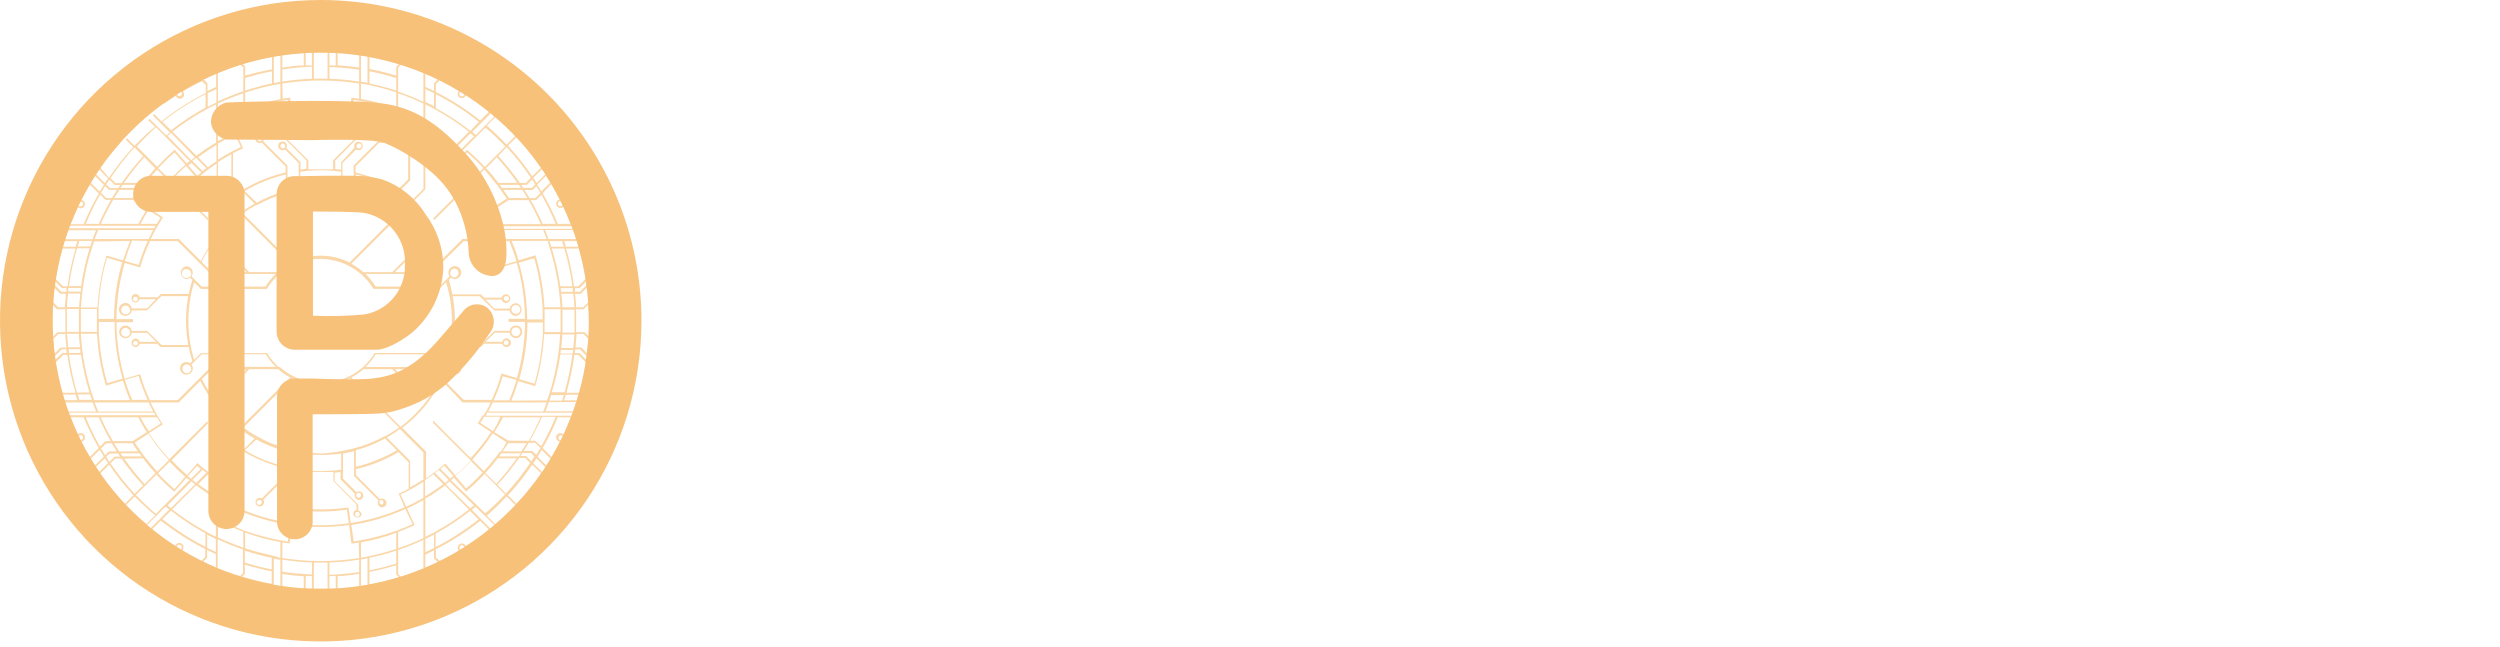 <svg width="375" height="97" viewBox="0 0 375 97" fill="none" xmlns="http://www.w3.org/2000/svg">
<g opacity="0.65">
<path d="M89.096 37.094C89.8 38.748 90.076 40.572 90.628 42.257C90.413 41.476 90.214 40.725 89.999 39.898C89.785 39.07 89.647 38.595 89.448 37.967C89.249 37.339 88.835 36.358 88.498 35.546C88.178 34.835 87.815 34.144 87.41 33.478C87.946 34.734 88.605 35.853 89.096 37.094Z" fill="#F7C17A"/>
<path d="M88.958 57.855C88.835 58.513 88.728 59.172 88.666 59.862C88.559 61.026 86.736 61.026 86.859 59.862C86.859 59.279 86.981 58.713 87.058 58.146C87.058 58.406 86.935 58.651 86.859 58.912H84.959C85.498 57.055 85.897 55.16 86.154 53.243H86.767L87.855 54.331C87.855 54.453 87.855 54.56 87.855 54.668H87.931C88.311 53.476 88.623 52.264 88.866 51.036C89.174 49.523 89.221 47.969 89.004 46.44C88.649 44.873 88.424 43.279 88.329 41.675C88.338 41.503 88.385 41.336 88.467 41.185C88.109 39.732 87.643 38.308 87.073 36.925C86.306 35.49 85.788 33.936 85.541 32.329C85.523 32.225 85.528 32.118 85.555 32.017C85.582 31.915 85.631 31.82 85.698 31.739C85.764 31.658 85.848 31.592 85.943 31.545C86.037 31.499 86.141 31.474 86.246 31.471C85.097 29.785 83.932 28.131 82.844 26.399C81.694 24.303 80.197 22.418 78.416 20.822C77.665 20.224 78.416 19.29 79.182 19.29C78.309 18.463 77.39 17.666 76.471 16.869C72.027 13.115 67.492 9.423 61.9 7.921H60.367C57.64 7.921 54.928 7.783 52.201 7.645C47.051 7.334 41.883 7.814 36.879 9.07C34.358 9.795 31.935 10.824 29.663 12.135C28.514 12.748 27.364 13.36 26.261 14.05L25.541 14.494L24.469 15.674C25.081 15.23 25.71 14.785 26.369 14.372C26.409 14.502 26.49 14.616 26.601 14.697C26.711 14.777 26.845 14.819 26.981 14.816C27.152 14.816 27.316 14.748 27.436 14.627C27.557 14.507 27.625 14.343 27.625 14.172C27.626 14.086 27.609 14.001 27.574 13.921C27.54 13.842 27.489 13.771 27.426 13.713C28.36 13.146 29.326 12.625 30.306 12.181L30.873 12.748V13.943C28.518 15.133 26.29 16.56 24.224 18.202L23.136 17.114L22.936 17.329L25.48 19.872L24.944 20.317L22.446 17.834L22.247 18.034L23.243 19.014C22.173 19.911 21.15 20.862 20.179 21.864L19.075 20.761L18.846 20.929L19.979 22.063C18.657 23.504 17.444 25.04 16.348 26.66L15.061 25.128C16.008 23.802 17.031 22.533 18.125 21.328C17.819 21.545 17.496 21.74 17.16 21.91C16.786 22.694 16.318 23.43 15.766 24.101C14.678 25.495 13.422 26.721 12.227 27.993C11.031 29.264 10.051 30.199 9.07 31.394C9.146 31.527 9.185 31.678 9.185 31.831C9.185 31.984 9.146 32.134 9.07 32.267C8.02 34.025 7.211 35.917 6.665 37.89C6.198 39.858 5.966 41.874 5.975 43.897C5.899 47.62 5.179 51.665 6.496 55.265C7.183 56.852 7.741 58.492 8.166 60.168C8.488 61.823 8.641 63.493 9.024 65.117C9.913 68.825 12.702 71.567 15.23 74.31C18.079 77.374 21.174 80.163 24.086 83.135C25.296 84.376 26.353 85.709 27.472 87.042C28.397 88.239 29.688 89.1 31.149 89.494C34.213 90.337 37.416 90.26 40.495 90.934C43.192 91.516 45.751 92.466 48.416 93.033C51.57 92.858 54.674 92.175 57.609 91.011C60.578 89.713 63.61 88.568 66.695 87.579C69.554 86.811 72.315 85.715 74.923 84.315C77.347 82.587 79.513 80.523 81.358 78.186C84.764 74.211 87.017 69.378 87.87 64.213C88.299 62.145 88.789 60.076 89.279 58.084C89.163 58.022 89.055 57.945 88.958 57.855ZM26.936 14.402C26.845 14.407 26.755 14.376 26.687 14.316C26.618 14.255 26.576 14.171 26.568 14.081L27.119 13.743C27.173 13.774 27.217 13.819 27.246 13.873C27.276 13.927 27.291 13.988 27.288 14.05C27.288 14.096 27.279 14.142 27.261 14.185C27.243 14.227 27.217 14.266 27.185 14.299C27.152 14.332 27.113 14.358 27.07 14.376C27.028 14.393 26.982 14.402 26.936 14.402ZM84.652 58.835H82.768C83.348 56.983 83.779 55.087 84.055 53.166H85.863C85.612 55.111 85.208 57.032 84.652 58.912V58.835ZM63.799 80.531V74.8C64.819 74.202 65.802 73.542 66.741 72.824L70.342 76.424C68.722 77.705 66.995 78.843 65.178 79.826C64.734 80.071 64.274 80.285 63.799 80.531ZM65.102 80.194V82.201L63.799 82.829V80.852L65.102 80.194ZM67.323 72.012L66.772 72.456L65.24 70.924L65.807 70.48L67.323 72.012ZM66.067 70.342L66.649 69.867L68.028 71.399L67.553 71.797L66.067 70.342ZM66.496 72.625C65.616 73.287 64.7 73.9 63.754 74.463V72.027C64.167 71.751 64.581 71.46 65.01 71.138L66.496 72.625ZM65.332 80.04C67.149 79.052 68.882 77.915 70.51 76.639L71.782 77.911C69.779 79.511 67.618 80.902 65.332 82.063V80.04ZM66.864 72.655L67.431 72.211L71.093 75.812L70.541 76.256L66.864 72.655ZM67.645 72.027L68.105 71.659L69.913 73.728L70.02 73.636C70.961 72.84 71.856 71.99 72.701 71.093L75.766 74.157C74.828 75.156 73.836 76.102 72.793 76.991L67.645 72.027ZM74.862 68.457L75.199 67.998H78.141L77.834 68.457H74.862ZM77.512 68.748C76.577 70.092 75.554 71.372 74.448 72.579L72.809 70.955C73.467 70.234 74.096 69.499 74.662 68.748H77.512ZM75.398 67.706C75.674 67.323 75.95 66.925 76.241 66.481H78.983C78.738 66.894 78.478 67.308 78.217 67.706H75.398ZM75.015 67.706L74.448 68.457C73.866 69.208 73.238 69.989 72.579 70.679L70.847 68.948C71.974 67.715 72.999 66.393 73.912 64.995L75.965 66.328C75.689 66.879 75.429 67.339 75.122 67.768L75.015 67.706ZM72.38 70.893C71.608 71.731 70.79 72.524 69.928 73.268L68.319 71.399C69.136 70.697 69.914 69.95 70.648 69.162L72.38 70.893ZM74.617 72.717C75.792 71.451 76.877 70.104 77.865 68.687H78.769L79.519 69.438C78.433 71.064 77.218 72.601 75.888 74.034L74.617 72.717ZM78.891 68.396H78.064L78.37 67.936H79.642L80.163 68.457C80.01 68.702 79.856 68.948 79.688 69.193L78.891 68.396ZM79.765 67.645H78.554C78.815 67.247 79.075 66.833 79.32 66.419H80.286L81.067 67.201L80.454 68.212L79.765 67.645ZM80.27 66.113H79.474C80.154 64.956 80.763 63.759 81.297 62.528H83.35C82.726 64.039 82.004 65.508 81.189 66.925L80.27 66.113ZM79.152 66.113H76.302L74.157 64.826C74.617 64.106 75.061 63.294 75.459 62.604H81.067C80.538 63.835 79.934 65.032 79.259 66.19L79.152 66.113ZM73.835 64.581L72.043 63.432C72.242 63.141 72.425 62.834 72.609 62.512H75.046C74.77 63.309 74.371 63.999 73.942 64.673L73.835 64.581ZM72.395 62.298C72.18 62.681 71.951 63.049 71.736 63.401L71.659 63.508L73.667 64.811C72.755 66.196 71.73 67.502 70.602 68.718L64.949 63.064L64.964 63.432L70.633 69.085C69.904 69.874 69.132 70.62 68.319 71.322L66.787 69.53L66.68 69.622L65.868 70.311L65.086 70.909C64.688 71.215 64.305 71.491 63.907 71.751V67.737L60.337 64.183C62.826 62.291 64.85 59.853 66.251 57.058L69.376 60.367H73.605C73.391 60.842 73.146 61.333 72.885 61.808C72.763 61.9 72.625 62.175 72.502 62.39L72.395 62.298ZM60.674 76.087C58.111 77.247 55.398 78.041 52.615 78.447L52.278 76.133H52.14C49.466 76.501 46.754 76.501 44.08 76.133H43.927L43.605 78.447C40.818 78.039 38.1 77.245 35.531 76.087L36.511 73.958H36.374C35.899 73.743 35.424 73.498 34.979 73.268V69.239L36.511 67.706C38.489 68.876 40.633 69.739 42.87 70.265V71.184L39.285 74.77C39.189 74.707 39.077 74.675 38.963 74.678C38.836 74.678 38.711 74.716 38.605 74.786C38.5 74.857 38.417 74.957 38.368 75.075C38.32 75.193 38.307 75.322 38.332 75.447C38.357 75.572 38.418 75.686 38.508 75.776C38.598 75.866 38.713 75.928 38.837 75.953C38.962 75.977 39.092 75.965 39.209 75.916C39.327 75.867 39.427 75.785 39.498 75.679C39.569 75.573 39.606 75.449 39.606 75.321C39.611 75.19 39.573 75.062 39.499 74.954L43.146 71.307V67.615C43.713 67.752 44.28 67.875 44.831 67.967V71.721L42.793 73.758C42.687 73.68 42.558 73.637 42.426 73.636C42.332 73.621 42.236 73.627 42.145 73.654C42.053 73.68 41.969 73.725 41.897 73.787C41.824 73.849 41.767 73.926 41.727 74.012C41.687 74.098 41.667 74.192 41.667 74.287C41.667 74.382 41.687 74.476 41.727 74.562C41.767 74.649 41.824 74.725 41.897 74.787C41.969 74.849 42.053 74.894 42.145 74.921C42.236 74.947 42.332 74.953 42.426 74.938C42.51 74.938 42.594 74.922 42.672 74.889C42.75 74.857 42.821 74.81 42.881 74.75C42.941 74.69 42.988 74.619 43.02 74.541C43.053 74.463 43.069 74.379 43.069 74.295C43.072 74.181 43.04 74.069 42.977 73.973L45.046 71.843V70.725L45.934 70.832V72.088L42.441 75.689V76.578C42.306 76.623 42.189 76.709 42.107 76.825C42.024 76.941 41.98 77.079 41.981 77.221C41.981 77.392 42.049 77.556 42.17 77.676C42.291 77.797 42.454 77.865 42.625 77.865C42.795 77.865 42.959 77.797 43.08 77.676C43.201 77.556 43.268 77.392 43.268 77.221C43.266 77.073 43.216 76.93 43.124 76.814C43.033 76.698 42.906 76.615 42.763 76.578V75.689L46.302 72.15V70.801C46.915 70.801 47.528 70.801 48.156 70.801C48.784 70.801 49.397 70.801 50.01 70.801V72.15L53.488 75.689V76.455C53.345 76.492 53.218 76.575 53.126 76.691C53.035 76.808 52.984 76.951 52.982 77.099C53.01 77.238 53.081 77.364 53.186 77.46C53.291 77.555 53.424 77.614 53.565 77.628C53.706 77.641 53.848 77.609 53.969 77.536C54.09 77.463 54.185 77.352 54.239 77.221C54.237 77.073 54.186 76.93 54.095 76.814C54.003 76.698 53.876 76.615 53.733 76.578V75.689L50.194 72.165V70.909L51.082 70.801V71.92L53.212 74.05C53.187 74.155 53.187 74.266 53.212 74.371C53.215 74.498 53.255 74.621 53.328 74.725C53.401 74.828 53.502 74.909 53.62 74.955C53.738 75.001 53.867 75.012 53.99 74.985C54.114 74.959 54.227 74.896 54.316 74.806C54.404 74.715 54.464 74.6 54.488 74.476C54.511 74.352 54.498 74.223 54.449 74.106C54.399 73.99 54.317 73.89 54.212 73.82C54.106 73.75 53.982 73.713 53.856 73.713C53.723 73.714 53.594 73.757 53.488 73.835L51.45 71.797V68.028C52.002 67.936 52.553 67.814 53.12 67.676V71.414L56.782 75.061C56.703 75.167 56.661 75.296 56.66 75.429C56.656 75.575 56.702 75.718 56.788 75.835C56.875 75.952 56.999 76.037 57.139 76.077C57.28 76.117 57.429 76.109 57.565 76.054C57.7 75.999 57.814 75.901 57.887 75.775C57.961 75.649 57.99 75.502 57.971 75.357C57.952 75.212 57.886 75.078 57.782 74.975C57.678 74.873 57.543 74.807 57.398 74.789C57.254 74.771 57.107 74.802 56.981 74.877L53.411 71.292V70.372C55.647 69.844 57.791 68.981 59.77 67.814L61.302 69.346V73.314C60.858 73.544 60.398 73.789 59.908 74.004H59.785L60.674 76.087ZM60.796 76.348L61.9 78.615C61.149 78.968 60.367 79.274 59.586 79.565C57.47 80.33 55.284 80.884 53.059 81.22L52.706 78.753C55.501 78.327 58.223 77.517 60.796 76.348ZM52.324 78.493C49.523 78.881 46.682 78.881 43.881 78.493L44.172 76.455C46.779 76.823 49.425 76.823 52.032 76.455L52.324 78.493ZM25.265 27.181C24.143 28.411 23.118 29.728 22.201 31.118L20.148 29.801C20.47 29.31 20.776 28.851 21.098 28.422L21.649 27.671C22.259 26.892 22.908 26.145 23.595 25.434L25.265 27.181ZM23.733 25.235C24.508 24.401 25.326 23.608 26.185 22.86L27.809 24.714C26.992 25.421 26.214 26.173 25.48 26.966L23.733 25.235ZM21.481 27.441H18.585C19.52 26.093 20.544 24.808 21.649 23.595L23.274 25.235C22.676 25.955 22.063 26.66 21.466 27.441H21.481ZM21.266 27.732L20.929 28.192H18.079C18.171 28.039 18.279 27.885 18.386 27.732H21.266ZM20.715 28.483C20.439 28.866 20.163 29.264 19.887 29.709H17.13C17.375 29.295 17.62 28.881 17.896 28.483H20.715ZM16.808 29.709H15.934L15.153 28.927C15.352 28.59 15.551 28.253 15.766 27.916L16.333 28.483H17.528C17.283 28.881 17.038 29.295 16.793 29.724L16.808 29.709ZM15.843 29.985H16.639C15.973 31.151 15.369 32.353 14.831 33.585H12.87C13.483 32.072 14.2 30.602 15.015 29.188L15.843 29.985ZM16.976 29.985H19.918L22.048 31.363C21.588 32.084 21.159 32.819 20.761 33.585H15.122C15.671 32.353 16.285 31.151 16.961 29.985H16.976ZM22.293 31.517L24.07 32.666C23.886 32.952 23.703 33.258 23.519 33.585H21.067C21.435 32.88 21.849 32.191 22.278 31.517H22.293ZM23.718 33.8C23.948 33.401 24.162 33.049 24.392 32.696V32.574L22.431 31.256C23.348 29.88 24.372 28.578 25.495 27.364L31.149 33.018L31.256 32.788L25.602 27.119C26.338 26.338 27.135 25.587 27.916 24.882L29.448 26.675L29.724 26.66L30.521 25.985L31.302 25.373L32.497 24.53V28.483L36.052 32.038C33.559 33.926 31.535 36.364 30.138 39.162L26.828 35.853H22.615C22.829 35.378 23.074 34.903 23.335 34.428L23.718 33.8ZM30.95 25.219C30.75 25.357 30.567 25.511 30.383 25.664L28.851 24.132L29.418 23.687L30.95 25.219ZM29.724 23.595C30.601 22.928 31.517 22.314 32.467 21.757V24.193C32.038 24.469 31.624 24.76 31.195 25.081L29.724 23.595ZM30.184 25.863L29.601 26.353L28.238 24.821L28.713 24.438L30.184 25.863ZM32.467 15.368L31.164 16.026V13.973L32.467 13.36V15.368ZM35.531 20.133C38.097 18.966 40.816 18.172 43.605 17.773L43.927 20.071H44.08C46.753 19.683 49.467 19.683 52.14 20.071H52.278L52.615 17.773C55.4 18.172 58.114 18.966 60.674 20.133L59.709 22.262H59.831C60.321 22.477 60.781 22.707 61.225 22.952V26.905L59.693 28.437C57.717 27.263 55.573 26.4 53.335 25.878V24.959L56.905 21.374C57.007 21.434 57.123 21.466 57.242 21.466C57.368 21.463 57.491 21.422 57.595 21.35C57.699 21.277 57.779 21.176 57.825 21.058C57.872 20.94 57.882 20.811 57.856 20.687C57.829 20.564 57.767 20.45 57.676 20.362C57.586 20.273 57.471 20.214 57.346 20.19C57.222 20.166 57.093 20.18 56.977 20.229C56.86 20.278 56.76 20.361 56.69 20.466C56.62 20.572 56.583 20.695 56.583 20.822C56.584 20.954 56.627 21.083 56.706 21.19L53.044 24.836V28.575C52.477 28.437 51.925 28.314 51.373 28.223V24.453L53.411 22.431C53.522 22.498 53.649 22.535 53.779 22.538C53.906 22.538 54.031 22.5 54.137 22.43C54.242 22.359 54.325 22.259 54.374 22.141C54.422 22.023 54.435 21.894 54.41 21.769C54.385 21.644 54.324 21.53 54.234 21.44C54.144 21.35 54.029 21.288 53.905 21.264C53.78 21.239 53.65 21.251 53.533 21.3C53.415 21.349 53.315 21.431 53.244 21.537C53.173 21.643 53.136 21.767 53.136 21.895C53.113 22.001 53.113 22.11 53.136 22.216L51.174 24.346V25.449L50.286 25.357V24.101L53.779 20.531V19.642C53.934 19.608 54.07 19.518 54.162 19.389C54.255 19.26 54.296 19.102 54.279 18.945C54.262 18.787 54.188 18.642 54.07 18.536C53.952 18.43 53.8 18.371 53.641 18.371C53.555 18.369 53.47 18.384 53.39 18.415C53.31 18.447 53.238 18.494 53.176 18.554C53.115 18.614 53.066 18.685 53.033 18.764C52.999 18.843 52.982 18.928 52.982 19.014C52.982 19.161 53.033 19.303 53.124 19.417C53.217 19.532 53.345 19.611 53.488 19.642V20.531L49.964 24.055V25.403C49.351 25.403 48.723 25.403 48.11 25.403C47.497 25.403 46.869 25.403 46.256 25.403V24.055L42.717 20.531V19.75C42.872 19.716 43.009 19.625 43.101 19.497C43.194 19.368 43.236 19.209 43.219 19.052C43.202 18.894 43.127 18.748 43.009 18.642C42.891 18.536 42.738 18.477 42.579 18.477C42.42 18.477 42.267 18.536 42.149 18.642C42.031 18.748 41.956 18.894 41.939 19.052C41.922 19.209 41.964 19.368 42.056 19.497C42.149 19.625 42.286 19.716 42.441 19.75V20.531L45.965 24.07V25.327L45.076 25.419V24.315L42.947 22.216C43.007 22.12 43.039 22.008 43.038 21.895C43.042 21.763 43.005 21.634 42.934 21.523C42.863 21.412 42.76 21.326 42.639 21.274C42.518 21.222 42.384 21.208 42.255 21.233C42.126 21.258 42.007 21.32 41.914 21.414C41.821 21.507 41.758 21.625 41.733 21.755C41.708 21.884 41.722 22.018 41.774 22.139C41.826 22.26 41.913 22.362 42.023 22.433C42.134 22.505 42.264 22.541 42.395 22.538C42.525 22.535 42.652 22.498 42.763 22.431L44.8 24.453V28.192C44.249 28.284 43.682 28.406 43.115 28.544V24.836L39.469 21.19C39.543 21.082 39.58 20.953 39.576 20.822C39.576 20.695 39.538 20.57 39.467 20.465C39.397 20.359 39.296 20.276 39.179 20.228C39.061 20.179 38.932 20.166 38.807 20.191C38.682 20.216 38.567 20.277 38.477 20.367C38.387 20.457 38.326 20.572 38.301 20.697C38.276 20.821 38.289 20.951 38.338 21.068C38.386 21.186 38.469 21.286 38.575 21.357C38.681 21.428 38.805 21.466 38.932 21.466C39.046 21.468 39.158 21.436 39.254 21.374L42.839 24.959V25.878C40.6 26.397 38.455 27.261 36.481 28.437L34.949 26.905V22.983C35.393 22.737 35.868 22.508 36.343 22.293H36.481L35.531 20.133ZM35.408 19.872L34.321 17.559C35.071 17.221 35.853 16.915 36.619 16.624C38.733 15.852 40.92 15.298 43.146 14.969L43.514 17.467C40.714 17.875 37.986 18.674 35.408 19.841V19.872ZM43.881 17.727C46.682 17.339 49.523 17.339 52.324 17.727L52.032 19.75C49.424 19.402 46.781 19.402 44.172 19.75L43.881 17.727ZM84.162 43.774C84.162 43.59 84.162 43.406 84.085 43.222H85.909C85.909 43.406 85.909 43.59 85.909 43.774H84.162ZM86.001 44.065C86.077 44.739 86.123 45.413 86.154 46.087H84.361C84.361 45.413 84.269 44.739 84.193 44.065H86.001ZM81.68 46.379H84.085C84.085 46.961 84.085 47.543 84.085 48.095C84.085 48.646 84.085 49.228 84.085 49.811H81.68C81.68 49.29 81.68 48.769 81.68 48.279V47.972C81.71 47.42 81.695 46.9 81.68 46.379ZM84.055 42.947C83.78 41.025 83.35 39.129 82.768 37.278H84.652C85.204 39.133 85.608 41.028 85.863 42.947H84.055ZM82.691 37.002C82.599 36.706 82.507 36.43 82.415 36.174H84.315C84.407 36.435 84.484 36.711 84.576 37.002H82.691ZM82.446 37.186C83.362 40.072 83.908 43.063 84.07 46.087H81.665C81.528 43.492 81.091 40.921 80.362 38.427V38.289L77.788 39.04C77.493 38.051 77.146 37.079 76.746 36.129H82.155C82.216 36.496 82.339 36.818 82.446 37.186ZM79.075 47.911C79.056 45.033 78.638 42.171 77.834 39.407L80.132 38.733C80.834 41.196 81.256 43.73 81.389 46.287C81.389 46.823 81.389 47.375 81.389 47.911H79.075ZM81.435 48.37C81.435 48.907 81.435 49.458 81.435 49.995C81.302 52.552 80.88 55.086 80.178 57.548L77.88 56.874C78.684 54.11 79.102 51.249 79.121 48.37H81.435ZM77.466 39.178L75.398 39.775C75.033 38.545 74.582 37.342 74.05 36.174H76.394C76.808 37.154 77.166 38.157 77.466 39.178ZM73.927 35.853C73.713 35.408 73.483 34.949 73.238 34.504H81.481C81.68 34.979 81.848 35.424 82.002 35.853H73.927ZM75.168 39.959V40.097L77.512 39.407C78.311 42.145 78.724 44.982 78.738 47.834H76.302V48.294H78.753C78.74 51.141 78.328 53.973 77.528 56.706L75.183 56.016V56.154C74.805 57.465 74.329 58.745 73.758 59.984H69.56L64.642 55.051H54.821C55.41 54.485 55.925 53.846 56.353 53.151H65.96L67.492 54.683C67.368 54.84 67.303 55.035 67.308 55.235C67.308 55.422 67.364 55.606 67.468 55.762C67.573 55.919 67.721 56.04 67.894 56.112C68.068 56.184 68.259 56.203 68.443 56.166C68.628 56.13 68.797 56.039 68.93 55.906C69.063 55.773 69.153 55.604 69.19 55.42C69.226 55.236 69.208 55.045 69.136 54.871C69.064 54.697 68.942 54.549 68.786 54.445C68.63 54.34 68.446 54.285 68.258 54.285C68.055 54.289 67.858 54.353 67.691 54.468L67.369 54.147C67.586 53.457 67.765 52.757 67.906 52.048H72.119L72.609 51.557H75.337C75.371 51.699 75.451 51.826 75.564 51.917C75.678 52.009 75.819 52.06 75.965 52.063C76.09 52.066 76.213 52.033 76.32 51.969C76.427 51.904 76.514 51.811 76.57 51.699C76.626 51.587 76.649 51.462 76.636 51.337C76.624 51.213 76.576 51.095 76.498 50.996C76.421 50.898 76.317 50.824 76.199 50.783C76.081 50.741 75.954 50.734 75.832 50.763C75.71 50.791 75.599 50.853 75.511 50.943C75.423 51.032 75.363 51.144 75.337 51.266H72.855L74.203 49.903H76.455C76.488 50.127 76.6 50.333 76.772 50.482C76.943 50.631 77.163 50.713 77.39 50.715C77.642 50.715 77.883 50.615 78.061 50.437C78.24 50.258 78.34 50.017 78.34 49.765C78.34 49.513 78.24 49.271 78.061 49.093C77.883 48.915 77.642 48.815 77.39 48.815C77.163 48.816 76.943 48.899 76.772 49.048C76.6 49.197 76.488 49.402 76.455 49.627H74.157L72.012 51.757H67.906C68.133 50.554 68.246 49.333 68.243 48.11C68.246 46.876 68.133 45.645 67.906 44.433H71.951L74.157 46.578H76.455C76.488 46.803 76.6 47.008 76.772 47.157C76.943 47.306 77.163 47.389 77.39 47.39C77.623 47.36 77.837 47.247 77.993 47.071C78.148 46.894 78.234 46.667 78.234 46.432C78.234 46.197 78.148 45.97 77.993 45.794C77.837 45.618 77.623 45.504 77.39 45.475C77.163 45.476 76.943 45.559 76.772 45.708C76.6 45.856 76.488 46.062 76.455 46.287H74.157L72.809 44.938H75.245C75.281 45.096 75.373 45.236 75.505 45.33C75.637 45.424 75.799 45.466 75.96 45.448C76.122 45.43 76.27 45.353 76.378 45.232C76.486 45.111 76.546 44.955 76.546 44.793C76.546 44.631 76.486 44.474 76.378 44.354C76.27 44.233 76.122 44.156 75.96 44.138C75.799 44.12 75.637 44.162 75.505 44.256C75.373 44.35 75.281 44.489 75.245 44.647H72.625L72.134 44.157H67.86C67.722 43.422 67.543 42.696 67.323 41.981L67.645 41.644C67.808 41.77 68.007 41.84 68.212 41.843C68.404 41.846 68.593 41.792 68.754 41.687C68.915 41.582 69.041 41.432 69.116 41.255C69.191 41.078 69.212 40.882 69.175 40.694C69.138 40.505 69.046 40.332 68.91 40.196C68.774 40.06 68.6 39.968 68.412 39.931C68.223 39.894 68.028 39.914 67.851 39.989C67.674 40.064 67.523 40.191 67.418 40.352C67.314 40.513 67.259 40.701 67.262 40.894C67.26 41.093 67.325 41.287 67.446 41.445L65.914 42.977H56.353C55.916 42.288 55.402 41.65 54.821 41.077H64.581L69.56 36.174H73.805C74.351 37.411 74.807 38.686 75.168 39.989V39.959ZM77.466 56.981C77.166 58.022 76.808 59.045 76.394 60.046H74.05C74.582 58.878 75.033 57.675 75.398 56.445L77.466 56.981ZM41.828 55.081C41.139 54.468 40.545 53.755 40.066 52.967H30.138L29.127 53.978C27.966 50.183 27.966 46.129 29.127 42.334L30.138 43.345H40.02C40.499 42.552 41.093 41.834 41.782 41.215C43.197 39.957 44.959 39.156 46.837 38.915C48.715 38.675 50.622 39.006 52.308 39.867C53.005 40.236 53.658 40.684 54.254 41.2C54.943 41.819 55.537 42.537 56.016 43.33H65.898L66.91 42.318C68.07 46.113 68.07 50.168 66.91 53.963L65.898 52.952H56.2C55.721 53.74 55.127 54.452 54.438 55.066C53.844 55.586 53.191 56.033 52.492 56.399C51.166 57.074 49.698 57.426 48.21 57.426C46.721 57.426 45.254 57.074 43.927 56.399C43.223 56.028 42.565 55.576 41.966 55.051L41.828 55.081ZM67.538 55.235C67.542 55.059 67.615 54.891 67.741 54.768C67.867 54.645 68.036 54.576 68.212 54.576C68.387 54.576 68.554 54.645 68.678 54.769C68.802 54.892 68.871 55.06 68.871 55.235C68.871 55.411 68.802 55.58 68.679 55.706C68.556 55.832 68.388 55.905 68.212 55.909C68.033 55.909 67.862 55.838 67.735 55.711C67.609 55.585 67.538 55.413 67.538 55.235ZM75.567 51.404C75.567 51.311 75.604 51.221 75.67 51.155C75.736 51.089 75.825 51.052 75.919 51.052C75.966 51.05 76.014 51.057 76.058 51.074C76.103 51.091 76.144 51.117 76.178 51.149C76.212 51.182 76.24 51.222 76.258 51.266C76.277 51.309 76.287 51.357 76.287 51.404C76.287 51.453 76.277 51.5 76.259 51.545C76.24 51.59 76.213 51.63 76.179 51.664C76.145 51.698 76.104 51.725 76.06 51.744C76.015 51.762 75.967 51.772 75.919 51.772C75.871 51.772 75.824 51.762 75.78 51.744C75.737 51.725 75.697 51.698 75.664 51.663C75.631 51.629 75.606 51.588 75.589 51.544C75.572 51.499 75.564 51.452 75.567 51.404ZM76.716 49.765C76.72 49.589 76.792 49.421 76.918 49.298C77.044 49.175 77.214 49.106 77.39 49.106C77.564 49.106 77.732 49.175 77.856 49.299C77.979 49.422 78.049 49.59 78.049 49.765C78.049 49.941 77.98 50.11 77.857 50.236C77.733 50.362 77.566 50.435 77.39 50.439C77.211 50.439 77.04 50.368 76.913 50.242C76.787 50.115 76.716 49.944 76.716 49.765ZM76.716 46.425C76.716 46.246 76.787 46.074 76.913 45.948C77.04 45.822 77.211 45.751 77.39 45.751C77.566 45.755 77.733 45.827 77.857 45.953C77.98 46.079 78.049 46.248 78.049 46.425C78.049 46.599 77.979 46.767 77.856 46.891C77.732 47.014 77.564 47.084 77.39 47.084C77.214 47.084 77.044 47.015 76.918 46.892C76.792 46.768 76.72 46.601 76.716 46.425ZM75.567 44.77C75.567 44.676 75.604 44.587 75.67 44.521C75.736 44.455 75.825 44.417 75.919 44.417C75.972 44.406 76.028 44.407 76.081 44.42C76.134 44.433 76.183 44.458 76.226 44.492C76.268 44.527 76.302 44.57 76.326 44.62C76.349 44.669 76.361 44.723 76.361 44.778C76.361 44.832 76.349 44.886 76.326 44.935C76.302 44.985 76.268 45.028 76.226 45.063C76.183 45.097 76.134 45.122 76.081 45.135C76.028 45.148 75.972 45.149 75.919 45.138C75.871 45.138 75.824 45.128 75.78 45.109C75.737 45.091 75.697 45.063 75.664 45.029C75.631 44.995 75.606 44.954 75.589 44.909C75.572 44.865 75.564 44.817 75.567 44.77ZM67.538 40.955C67.538 40.866 67.555 40.779 67.589 40.697C67.623 40.615 67.673 40.541 67.735 40.478C67.798 40.416 67.872 40.366 67.954 40.332C68.036 40.298 68.124 40.281 68.212 40.281C68.371 40.305 68.517 40.385 68.622 40.508C68.727 40.63 68.785 40.786 68.785 40.947C68.785 41.108 68.727 41.264 68.622 41.386C68.517 41.509 68.371 41.589 68.212 41.614C68.036 41.614 67.867 41.545 67.741 41.422C67.615 41.298 67.542 41.131 67.538 40.955ZM64.474 40.817H59.234L61.409 38.641C61.572 38.765 61.772 38.83 61.976 38.825C62.228 38.825 62.47 38.725 62.648 38.547C62.826 38.369 62.926 38.127 62.926 37.875C62.926 37.623 62.826 37.382 62.648 37.203C62.47 37.025 62.228 36.925 61.976 36.925C61.724 36.925 61.483 37.025 61.304 37.203C61.126 37.382 61.026 37.623 61.026 37.875C61.022 38.079 61.087 38.279 61.21 38.442L58.835 40.817H54.499C53.954 40.328 53.352 39.906 52.706 39.56L60.046 32.221C62.542 34.096 64.562 36.531 65.945 39.331L64.474 40.817ZM61.317 37.875C61.321 37.699 61.394 37.531 61.52 37.408C61.646 37.285 61.815 37.216 61.992 37.216C62.166 37.216 62.334 37.286 62.457 37.409C62.581 37.533 62.65 37.7 62.65 37.875C62.65 38.051 62.581 38.221 62.458 38.346C62.335 38.472 62.168 38.545 61.992 38.549C61.902 38.551 61.812 38.535 61.729 38.502C61.645 38.469 61.569 38.42 61.505 38.357C61.441 38.294 61.39 38.219 61.355 38.137C61.32 38.054 61.302 37.965 61.302 37.875H61.317ZM60.015 31.838C59.382 31.37 58.722 30.941 58.038 30.551L61.532 27.058V23.136C62.221 23.503 62.895 23.902 63.524 24.315V28.33L60.015 31.838ZM57.778 30.413C56.392 29.655 54.921 29.064 53.396 28.651V26.169C55.551 26.688 57.617 27.524 59.525 28.651L57.778 30.413ZM61.455 22.753C61.026 22.523 60.566 22.293 60.092 22.078L60.95 20.194C61.818 20.592 62.676 21.037 63.524 21.527V23.963C62.849 23.595 62.16 23.151 61.44 22.768L61.455 22.753ZM61.072 19.933L62.221 17.467H62.083C61.317 17.114 60.551 16.793 59.724 16.501V13.989C61.014 14.425 62.278 14.937 63.508 15.521V21.221C62.712 20.761 61.9 20.332 61.057 19.949L61.072 19.933ZM61.9 17.559L60.858 19.841C58.266 18.67 55.522 17.871 52.706 17.467L53.059 14.985C55.285 15.313 57.472 15.868 59.586 16.639C60.367 16.915 61.087 17.221 61.9 17.559ZM56.981 20.822C56.997 20.746 57.037 20.676 57.095 20.624C57.153 20.572 57.225 20.539 57.303 20.531C57.351 20.531 57.398 20.541 57.441 20.559C57.485 20.578 57.525 20.605 57.558 20.64C57.591 20.674 57.616 20.715 57.633 20.759C57.65 20.804 57.657 20.851 57.655 20.899C57.655 20.992 57.618 21.082 57.552 21.148C57.486 21.214 57.397 21.251 57.303 21.251C57.247 21.257 57.19 21.25 57.138 21.23C57.085 21.21 57.038 21.178 57.001 21.136C56.963 21.094 56.936 21.043 56.922 20.989C56.908 20.934 56.907 20.877 56.92 20.822H56.981ZM53.519 21.895C53.519 21.822 53.54 21.751 53.581 21.69C53.621 21.63 53.678 21.583 53.746 21.555C53.813 21.527 53.887 21.52 53.958 21.534C54.029 21.548 54.095 21.583 54.146 21.635C54.198 21.686 54.233 21.752 54.247 21.823C54.261 21.894 54.254 21.968 54.226 22.035C54.198 22.102 54.151 22.16 54.091 22.2C54.03 22.241 53.959 22.262 53.886 22.262C53.833 22.271 53.779 22.268 53.727 22.254C53.675 22.24 53.627 22.214 53.586 22.179C53.545 22.144 53.512 22.1 53.49 22.051C53.468 22.002 53.456 21.948 53.457 21.895H53.519ZM51.174 25.74V28.192C50.16 28.036 49.136 27.96 48.11 27.962C47.084 27.961 46.06 28.038 45.046 28.192V25.74L46.103 25.633C46.746 25.572 47.405 25.541 48.079 25.541C48.738 25.541 49.412 25.541 50.056 25.633L51.174 25.74ZM53.626 19.397C53.541 19.386 53.462 19.344 53.406 19.279C53.349 19.214 53.319 19.131 53.319 19.045C53.319 18.997 53.329 18.95 53.348 18.906C53.366 18.863 53.394 18.823 53.428 18.79C53.462 18.757 53.503 18.732 53.547 18.715C53.592 18.698 53.64 18.69 53.687 18.692C53.781 18.692 53.87 18.73 53.936 18.796C54.002 18.862 54.039 18.951 54.039 19.045C54.039 19.138 54.002 19.228 53.936 19.294C53.87 19.36 53.781 19.397 53.687 19.397H53.626ZM42.686 19.397H42.564C42.478 19.386 42.4 19.344 42.344 19.279C42.287 19.214 42.256 19.131 42.257 19.045C42.257 18.947 42.296 18.854 42.365 18.785C42.434 18.716 42.527 18.677 42.625 18.677C42.722 18.677 42.816 18.716 42.885 18.785C42.954 18.854 42.993 18.947 42.993 19.045C42.993 19.091 42.983 19.137 42.966 19.18C42.948 19.222 42.922 19.261 42.889 19.294C42.857 19.327 42.818 19.353 42.775 19.37C42.732 19.388 42.687 19.397 42.64 19.397H42.686ZM42.793 21.895C42.793 21.968 42.771 22.04 42.73 22.1C42.689 22.161 42.631 22.208 42.563 22.236C42.495 22.263 42.42 22.269 42.348 22.254C42.276 22.238 42.211 22.202 42.16 22.149C42.109 22.096 42.076 22.029 42.063 21.956C42.051 21.884 42.06 21.81 42.09 21.743C42.121 21.676 42.17 21.62 42.233 21.581C42.295 21.543 42.368 21.524 42.441 21.527C42.529 21.538 42.609 21.583 42.666 21.651C42.723 21.719 42.752 21.806 42.747 21.895H42.793ZM39.346 20.822C39.346 20.92 39.307 21.013 39.238 21.082C39.169 21.151 39.076 21.19 38.978 21.19C38.881 21.19 38.787 21.151 38.718 21.082C38.649 21.013 38.611 20.92 38.611 20.822C38.611 20.725 38.649 20.631 38.718 20.562C38.787 20.493 38.881 20.454 38.978 20.454C39.076 20.454 39.169 20.493 39.238 20.562C39.307 20.631 39.346 20.725 39.346 20.822ZM42.885 26.169V28.651C41.358 29.058 39.887 29.65 38.503 30.413L36.695 28.651C38.608 27.523 40.679 26.686 42.839 26.169H42.885ZM38.549 30.766C39.973 29.969 41.492 29.357 43.069 28.943C43.713 28.774 44.371 28.636 45.015 28.529C46.036 28.334 47.071 28.221 48.11 28.192C49.136 28.194 50.161 28.276 51.174 28.437C51.818 28.544 52.461 28.682 53.12 28.851C54.724 29.259 56.269 29.871 57.717 30.674C58.439 31.067 59.135 31.508 59.8 31.992L52.431 39.377C51.09 38.702 49.611 38.35 48.11 38.35C46.609 38.35 45.13 38.702 43.789 39.377L36.42 31.992C37.084 31.52 37.78 31.095 38.503 30.72L38.549 30.766ZM43.514 39.56C42.862 39.905 42.255 40.327 41.706 40.817H37.385L35.01 38.442C35.128 38.276 35.192 38.078 35.194 37.875C35.194 37.623 35.094 37.382 34.916 37.203C34.737 37.025 34.496 36.925 34.244 36.925C33.992 36.925 33.75 37.025 33.572 37.203C33.394 37.382 33.294 37.623 33.294 37.875C33.294 38.127 33.394 38.369 33.572 38.547C33.75 38.725 33.992 38.825 34.244 38.825C34.448 38.827 34.647 38.763 34.811 38.641L36.971 40.817H31.762L30.23 39.285C31.613 36.482 33.64 34.046 36.144 32.175L43.514 39.56ZM34.887 37.875C34.888 38.051 34.819 38.221 34.695 38.346C34.572 38.472 34.405 38.545 34.229 38.549C34.14 38.549 34.052 38.532 33.971 38.498C33.889 38.464 33.815 38.414 33.752 38.352C33.689 38.289 33.64 38.215 33.606 38.133C33.572 38.051 33.554 37.964 33.554 37.875C33.558 37.699 33.631 37.531 33.757 37.408C33.883 37.285 34.052 37.216 34.229 37.216C34.316 37.214 34.404 37.23 34.485 37.262C34.567 37.294 34.642 37.342 34.704 37.404C34.767 37.465 34.817 37.538 34.851 37.619C34.885 37.7 34.903 37.787 34.903 37.875H34.887ZM22.293 35.853H14.203C14.356 35.424 14.525 34.979 14.724 34.504H22.967C22.737 34.979 22.508 35.439 22.293 35.853ZM22.155 36.144C21.629 37.314 21.178 38.517 20.807 39.744L18.738 39.147C19.044 38.106 19.407 37.083 19.826 36.083L22.155 36.144ZM19.52 36.144C19.121 37.094 18.769 38.074 18.463 39.055L15.934 38.335V38.473C15.198 40.965 14.761 43.537 14.632 46.133H12.15C12.305 43.108 12.851 40.116 13.774 37.232C13.881 36.864 13.989 36.542 14.111 36.22L19.52 36.144ZM14.785 47.834C14.785 47.298 14.785 46.746 14.785 46.21C14.911 43.652 15.332 41.117 16.042 38.657L18.34 39.331C17.529 42.093 17.111 44.956 17.099 47.834H14.785ZM18.386 56.797L16.088 57.472C15.378 55.011 14.957 52.476 14.831 49.918C14.831 49.382 14.831 48.83 14.831 48.294H17.191C17.185 51.181 17.588 54.054 18.386 56.828V56.797ZM14.54 49.78H12.135C12.135 49.198 12.135 48.616 12.135 48.064C12.135 47.513 12.135 46.93 12.135 46.348H14.54C14.54 46.869 14.54 47.38 14.54 47.88V48.187C14.51 48.748 14.51 49.29 14.54 49.811V49.78ZM13.529 36.971H11.644C11.736 36.665 11.813 36.404 11.905 36.144H13.805C13.713 36.42 13.621 36.706 13.529 37.002V36.971ZM13.437 37.247C12.867 39.101 12.442 40.996 12.165 42.916H10.342C10.604 40.999 11.008 39.104 11.553 37.247H13.437ZM12.135 43.192C12.135 43.376 12.135 43.559 12.135 43.743H10.235C10.235 43.559 10.235 43.376 10.235 43.192H12.135ZM12.027 44.034C12.027 44.709 11.89 45.383 11.859 46.057H10.051C10.051 45.383 10.143 44.709 10.204 44.034H12.027ZM11.844 46.348C11.844 46.93 11.844 47.513 11.844 48.064C11.844 48.616 11.844 49.198 11.844 49.78H10.036C10.036 49.228 10.036 48.646 10.036 48.064C10.036 47.482 10.036 46.9 10.036 46.348H11.844ZM11.844 50.056C11.844 50.745 11.935 51.419 12.012 52.094H10.204C10.204 51.419 10.082 50.745 10.051 50.056H11.844ZM12.043 52.369C12.043 52.553 12.043 52.752 12.043 52.936H10.311C10.311 52.752 10.311 52.569 10.311 52.369H12.043ZM12.15 53.212C12.428 55.132 12.853 57.027 13.422 58.881H11.553C11.008 57.024 10.604 55.129 10.342 53.212H12.15ZM13.514 59.157L13.789 59.984H11.905C11.813 59.724 11.721 59.448 11.644 59.157H13.514ZM13.759 58.973C12.836 56.083 12.29 53.086 12.135 50.056H14.556C14.685 52.652 15.123 55.224 15.858 57.717V57.855L18.432 57.089C18.738 58.084 19.091 59.065 19.489 60.015H14.111C13.989 59.693 13.881 59.371 13.774 59.004L13.759 58.973ZM18.723 56.981L20.791 56.384C21.163 57.612 21.613 58.814 22.14 59.984H19.826C19.41 59.014 19.047 58.022 18.738 57.012L18.723 56.981ZM22.293 60.367C22.508 60.827 22.737 61.287 22.967 61.731H14.724C14.54 61.256 14.356 60.812 14.203 60.367H22.293ZM21.037 56.261V56.123L18.692 56.813C17.893 54.054 17.48 51.197 17.467 48.325H19.949V47.865H17.467C17.494 45.012 17.911 42.177 18.708 39.438L21.052 40.127V39.989C21.438 38.684 21.92 37.409 22.492 36.174H26.66L31.593 41.093H41.353C40.767 41.661 40.252 42.299 39.821 42.993H30.26L28.728 41.46C28.843 41.299 28.907 41.107 28.912 40.909C28.912 40.655 28.812 40.412 28.635 40.232C28.457 40.051 28.215 39.948 27.962 39.944C27.729 39.973 27.515 40.087 27.359 40.263C27.204 40.439 27.118 40.666 27.118 40.901C27.118 41.136 27.204 41.363 27.359 41.539C27.515 41.716 27.729 41.829 27.962 41.859C28.163 41.855 28.357 41.785 28.514 41.66L28.851 41.997C28.625 42.684 28.446 43.385 28.314 44.096H24.147L23.641 44.586H20.929C20.895 44.441 20.812 44.313 20.696 44.221C20.579 44.129 20.434 44.08 20.286 44.08C20.13 44.104 19.988 44.183 19.886 44.303C19.784 44.422 19.727 44.574 19.727 44.732C19.727 44.889 19.784 45.041 19.886 45.161C19.988 45.28 20.13 45.359 20.286 45.383C20.434 45.383 20.579 45.334 20.696 45.242C20.812 45.15 20.895 45.022 20.929 44.877H23.366L22.063 46.271H19.765C19.728 46.031 19.602 45.813 19.412 45.661C19.221 45.51 18.98 45.436 18.738 45.455C18.495 45.473 18.268 45.582 18.103 45.761C17.937 45.939 17.845 46.174 17.845 46.417C17.845 46.66 17.937 46.895 18.103 47.073C18.268 47.252 18.495 47.361 18.738 47.38C18.98 47.398 19.221 47.324 19.412 47.172C19.602 47.021 19.728 46.803 19.765 46.562H22.063L24.193 44.417H28.238C28.018 45.631 27.905 46.861 27.901 48.095C27.904 49.323 28.017 50.548 28.238 51.757H24.254L22.063 49.642H19.765C19.73 49.405 19.607 49.189 19.419 49.039C19.232 48.889 18.995 48.815 18.756 48.833C18.517 48.85 18.293 48.958 18.129 49.133C17.966 49.309 17.875 49.54 17.875 49.78C17.875 50.02 17.966 50.251 18.129 50.427C18.293 50.603 18.517 50.71 18.756 50.727C18.995 50.745 19.232 50.671 19.419 50.521C19.607 50.371 19.73 50.155 19.765 49.918H22.063L23.427 51.282H20.929C20.895 51.137 20.812 51.008 20.696 50.917C20.579 50.825 20.434 50.775 20.286 50.776C20.13 50.8 19.988 50.879 19.886 50.998C19.784 51.118 19.727 51.27 19.727 51.427C19.727 51.584 19.784 51.737 19.886 51.856C19.988 51.976 20.13 52.054 20.286 52.078C20.434 52.076 20.577 52.026 20.693 51.934C20.809 51.843 20.892 51.716 20.929 51.573H23.595L24.101 52.063H28.314C28.455 52.772 28.634 53.473 28.851 54.162L28.514 54.484C28.352 54.369 28.16 54.305 27.962 54.3C27.71 54.3 27.468 54.4 27.29 54.578C27.112 54.756 27.012 54.998 27.012 55.25C27.012 55.502 27.112 55.743 27.29 55.922C27.468 56.1 27.71 56.2 27.962 56.2C28.141 56.203 28.317 56.155 28.47 56.062C28.623 55.969 28.747 55.835 28.827 55.675C28.907 55.515 28.941 55.335 28.923 55.157C28.905 54.979 28.838 54.809 28.728 54.668L30.26 53.136H39.867C40.291 53.834 40.806 54.473 41.399 55.035H31.639L26.66 60.015H22.477C21.902 58.776 21.42 57.495 21.037 56.184V56.261ZM28.697 41.031C28.697 41.206 28.628 41.374 28.505 41.497C28.381 41.621 28.213 41.69 28.039 41.69C27.943 41.705 27.845 41.699 27.751 41.672C27.658 41.645 27.572 41.598 27.498 41.535C27.424 41.472 27.365 41.393 27.325 41.305C27.284 41.217 27.263 41.121 27.263 41.024C27.263 40.927 27.284 40.831 27.325 40.742C27.365 40.654 27.424 40.576 27.498 40.513C27.572 40.449 27.658 40.403 27.751 40.376C27.845 40.349 27.943 40.343 28.039 40.357C28.197 40.367 28.347 40.432 28.462 40.542C28.576 40.651 28.649 40.797 28.667 40.955L28.697 41.031ZM20.684 44.846C20.684 44.944 20.645 45.038 20.576 45.106C20.508 45.175 20.414 45.214 20.317 45.214C20.269 45.214 20.222 45.205 20.178 45.186C20.134 45.167 20.095 45.14 20.062 45.106C20.029 45.071 20.003 45.031 19.986 44.986C19.97 44.941 19.962 44.894 19.964 44.846C19.964 44.753 20.001 44.663 20.067 44.597C20.133 44.531 20.223 44.494 20.317 44.494C20.395 44.496 20.472 44.524 20.533 44.574C20.594 44.624 20.636 44.693 20.654 44.77L20.684 44.846ZM19.52 46.501C19.52 46.676 19.45 46.843 19.327 46.967C19.203 47.091 19.036 47.16 18.861 47.16C18.685 47.16 18.516 47.091 18.39 46.968C18.264 46.845 18.191 46.677 18.187 46.501C18.187 46.322 18.258 46.151 18.384 46.025C18.511 45.898 18.682 45.827 18.861 45.827C19.019 45.837 19.169 45.902 19.284 46.011C19.399 46.121 19.471 46.267 19.489 46.425L19.52 46.501ZM19.52 49.841C19.52 50.017 19.451 50.187 19.328 50.313C19.205 50.439 19.037 50.511 18.861 50.516C18.682 50.516 18.511 50.444 18.384 50.318C18.258 50.192 18.187 50.02 18.187 49.841C18.191 49.665 18.264 49.498 18.39 49.374C18.516 49.251 18.685 49.182 18.861 49.182C19.018 49.189 19.167 49.251 19.282 49.358C19.398 49.464 19.471 49.609 19.489 49.765L19.52 49.841ZM20.684 51.481C20.684 51.578 20.645 51.672 20.576 51.741C20.508 51.81 20.414 51.849 20.317 51.849C20.269 51.849 20.222 51.839 20.178 51.82C20.134 51.802 20.095 51.774 20.062 51.74C20.029 51.706 20.003 51.665 19.986 51.62C19.97 51.576 19.962 51.528 19.964 51.481C19.964 51.387 20.001 51.298 20.067 51.232C20.133 51.166 20.223 51.128 20.317 51.128C20.395 51.13 20.472 51.158 20.533 51.208C20.594 51.258 20.636 51.327 20.654 51.404L20.684 51.481ZM28.697 55.311C28.698 55.487 28.629 55.657 28.505 55.783C28.382 55.909 28.215 55.981 28.039 55.985C27.86 55.985 27.688 55.914 27.562 55.788C27.436 55.661 27.364 55.49 27.364 55.311C27.369 55.135 27.441 54.968 27.567 54.844C27.693 54.721 27.862 54.652 28.039 54.652C28.195 54.659 28.345 54.721 28.46 54.828C28.575 54.934 28.649 55.079 28.667 55.235L28.697 55.311ZM31.762 55.449H36.971L34.811 57.625C34.685 57.468 34.514 57.356 34.321 57.303C34.128 57.3 33.94 57.354 33.779 57.459C33.617 57.564 33.491 57.715 33.416 57.892C33.342 58.069 33.321 58.264 33.358 58.453C33.395 58.641 33.487 58.815 33.623 58.951C33.759 59.087 33.932 59.179 34.121 59.216C34.309 59.252 34.505 59.232 34.682 59.157C34.859 59.082 35.009 58.956 35.114 58.795C35.219 58.634 35.273 58.445 35.27 58.253C35.265 58.055 35.201 57.863 35.087 57.701L37.385 55.373H41.721C42.274 55.858 42.881 56.279 43.529 56.629L36.19 63.968C33.686 62.091 31.66 59.65 30.276 56.843L31.762 55.449ZM34.903 58.376C34.903 58.552 34.834 58.721 34.711 58.847C34.588 58.973 34.42 59.046 34.244 59.05C34.148 59.064 34.05 59.058 33.957 59.031C33.863 59.004 33.777 58.958 33.703 58.895C33.63 58.831 33.57 58.753 33.53 58.664C33.489 58.576 33.468 58.48 33.468 58.383C33.468 58.286 33.489 58.19 33.53 58.102C33.57 58.014 33.63 57.935 33.703 57.872C33.777 57.809 33.863 57.762 33.957 57.735C34.05 57.708 34.148 57.702 34.244 57.717C34.406 57.716 34.563 57.774 34.685 57.882C34.806 57.989 34.884 58.138 34.903 58.299V58.376ZM36.205 64.504C36.843 64.967 37.508 65.392 38.197 65.776L34.703 69.285V73.207C33.999 72.839 33.34 72.441 32.696 72.027V67.86L36.205 64.504ZM38.457 65.929C39.844 66.686 41.315 67.278 42.839 67.691V70.02C40.684 69.502 38.619 68.665 36.711 67.538L38.457 65.929ZM34.765 73.59C35.209 73.82 35.654 74.05 36.129 74.264L35.27 76.133C34.389 75.735 33.53 75.29 32.696 74.8V72.211C33.355 72.625 34.06 73.038 34.765 73.421V73.59ZM35.148 76.394L33.999 78.753H34.121C34.903 79.106 35.654 79.443 36.496 79.734V82.139C35.201 81.703 33.932 81.191 32.696 80.607V74.969C33.508 75.429 34.321 75.858 35.148 76.225V76.394ZM34.321 78.615L35.347 76.348C37.945 77.524 40.693 78.334 43.514 78.753L43.161 81.236C40.936 80.9 38.75 80.345 36.634 79.581C35.853 79.274 35.133 78.968 34.321 78.615ZM39.239 75.367C39.239 75.44 39.217 75.511 39.177 75.572C39.136 75.632 39.079 75.679 39.012 75.707C38.945 75.735 38.871 75.742 38.799 75.728C38.728 75.714 38.663 75.679 38.611 75.627C38.56 75.576 38.525 75.51 38.51 75.439C38.496 75.368 38.504 75.294 38.531 75.227C38.559 75.159 38.606 75.102 38.667 75.061C38.727 75.021 38.798 75 38.871 75C38.924 74.991 38.979 74.993 39.031 75.008C39.083 75.022 39.131 75.048 39.172 75.083C39.213 75.118 39.245 75.162 39.267 75.211C39.29 75.26 39.301 75.313 39.3 75.367H39.239ZM42.686 74.295C42.686 74.388 42.649 74.478 42.583 74.544C42.517 74.61 42.427 74.647 42.334 74.647C42.286 74.649 42.239 74.642 42.194 74.625C42.15 74.608 42.109 74.582 42.075 74.549C42.04 74.517 42.013 74.477 41.994 74.433C41.976 74.389 41.966 74.342 41.966 74.295C41.955 74.241 41.956 74.186 41.969 74.133C41.982 74.08 42.006 74.03 42.041 73.988C42.075 73.946 42.119 73.912 42.168 73.888C42.218 73.865 42.272 73.852 42.326 73.852C42.381 73.852 42.435 73.865 42.484 73.888C42.533 73.912 42.577 73.946 42.611 73.988C42.646 74.03 42.67 74.08 42.683 74.133C42.696 74.186 42.697 74.241 42.686 74.295ZM45.046 70.449V68.028C46.061 68.17 47.085 68.241 48.11 68.243C49.135 68.243 50.159 68.171 51.174 68.028V70.464L50.133 70.572C49.489 70.572 48.815 70.663 48.156 70.663C47.497 70.663 46.823 70.663 46.179 70.572L45.046 70.449ZM42.609 76.777C42.695 76.794 42.772 76.84 42.827 76.907C42.883 76.974 42.914 77.058 42.916 77.145C42.916 77.242 42.877 77.336 42.808 77.405C42.739 77.474 42.646 77.512 42.548 77.512C42.451 77.512 42.357 77.474 42.288 77.405C42.219 77.336 42.181 77.242 42.181 77.145C42.182 77.058 42.214 76.974 42.269 76.907C42.325 76.84 42.402 76.794 42.487 76.777H42.609ZM53.549 76.777H53.657C53.742 76.794 53.819 76.84 53.874 76.907C53.93 76.974 53.961 77.058 53.963 77.145C53.963 77.238 53.926 77.328 53.86 77.394C53.794 77.46 53.704 77.497 53.611 77.497C53.563 77.499 53.516 77.492 53.471 77.475C53.426 77.458 53.386 77.432 53.351 77.399C53.317 77.366 53.29 77.327 53.271 77.283C53.252 77.239 53.243 77.192 53.243 77.145C53.246 77.053 53.281 76.966 53.343 76.898C53.405 76.831 53.489 76.788 53.58 76.777H53.549ZM53.427 74.295C53.427 74.246 53.436 74.199 53.455 74.154C53.473 74.109 53.5 74.069 53.534 74.035C53.569 74.001 53.609 73.974 53.654 73.955C53.698 73.937 53.746 73.927 53.794 73.927C53.843 73.927 53.891 73.937 53.935 73.955C53.98 73.974 54.02 74.001 54.054 74.035C54.089 74.069 54.116 74.109 54.134 74.154C54.153 74.199 54.162 74.246 54.162 74.295C54.162 74.392 54.123 74.486 54.054 74.555C53.985 74.624 53.892 74.662 53.794 74.662C53.697 74.662 53.603 74.624 53.534 74.555C53.465 74.486 53.427 74.392 53.427 74.295ZM56.889 75.367C56.889 75.27 56.928 75.176 56.997 75.107C57.066 75.038 57.16 75 57.257 75C57.33 75.021 57.394 75.063 57.441 75.122C57.488 75.181 57.516 75.253 57.521 75.328C57.526 75.403 57.508 75.478 57.469 75.543C57.43 75.608 57.372 75.659 57.303 75.689C57.21 75.694 57.119 75.663 57.048 75.603C56.977 75.544 56.931 75.459 56.92 75.367H56.889ZM53.381 70.02V67.538C54.904 67.119 56.374 66.528 57.763 65.776L59.525 67.538C57.612 68.667 55.541 69.503 53.381 70.02ZM57.717 65.424C56.269 66.226 54.724 66.839 53.12 67.247C52.461 67.415 51.818 67.553 51.174 67.66C50.163 67.856 49.139 67.978 48.11 68.028C47.082 67.995 46.058 67.887 45.046 67.706C44.402 67.599 43.743 67.461 43.1 67.293C41.522 66.879 40.003 66.266 38.58 65.469C37.855 65.074 37.159 64.629 36.496 64.136L43.866 56.767C45.21 57.431 46.688 57.777 48.187 57.778C49.686 57.784 51.166 57.438 52.507 56.767L59.877 64.136C59.187 64.628 58.466 65.073 57.717 65.469V65.424ZM52.706 56.629C53.355 56.279 53.961 55.858 54.514 55.373H58.835L61.21 57.747C61.089 57.905 61.024 58.1 61.026 58.299C61.024 58.425 61.047 58.55 61.094 58.667C61.141 58.784 61.211 58.891 61.299 58.981C61.387 59.07 61.493 59.142 61.609 59.19C61.725 59.239 61.85 59.264 61.976 59.264C62.209 59.235 62.424 59.121 62.579 58.945C62.734 58.769 62.82 58.542 62.82 58.307C62.82 58.072 62.734 57.845 62.579 57.668C62.424 57.492 62.209 57.379 61.976 57.349C61.77 57.349 61.57 57.419 61.409 57.548L59.234 55.373H64.458L65.99 56.905C64.608 59.708 62.588 62.148 60.092 64.029L52.706 56.629ZM61.317 58.299C61.321 58.123 61.394 57.955 61.52 57.832C61.646 57.709 61.815 57.64 61.992 57.64C62.151 57.664 62.296 57.745 62.401 57.867C62.507 57.989 62.564 58.145 62.564 58.307C62.564 58.468 62.507 58.624 62.401 58.746C62.296 58.868 62.151 58.949 61.992 58.973C61.902 58.975 61.812 58.959 61.729 58.926C61.645 58.893 61.569 58.844 61.505 58.781C61.441 58.718 61.39 58.643 61.355 58.56C61.32 58.478 61.302 58.389 61.302 58.299H61.317ZM73.927 60.367H82.002C81.848 60.812 81.68 61.256 81.481 61.731H73.238C73.483 61.21 73.713 60.75 73.927 60.367ZM76.7 60.092C77.102 59.136 77.45 58.159 77.742 57.165L80.316 57.931V57.793C81.044 55.298 81.481 52.728 81.618 50.133H84.024C83.862 53.162 83.316 56.158 82.4 59.05C82.293 59.417 82.17 59.739 82.063 60.061L76.7 60.092ZM82.691 59.264H84.576C84.484 59.555 84.392 59.831 84.315 60.092H82.415C82.507 59.785 82.599 59.484 82.691 59.188V59.264ZM85.909 53.044H84.085C84.085 52.86 84.085 52.66 84.162 52.477H85.97C85.955 52.599 85.924 52.783 85.909 52.967V53.044ZM86.001 52.201H84.193C84.269 51.527 84.315 50.853 84.361 50.163H86.154C86.123 50.776 86.077 51.45 86.001 52.124V52.201ZM84.376 49.887C84.376 49.305 84.376 48.723 84.376 48.171C84.376 47.62 84.376 47.038 84.376 46.455H86.169C86.169 47.007 86.169 47.574 86.169 48.171C86.169 48.769 86.169 49.336 86.169 49.887H84.376ZM87.946 53.978L86.92 52.967H86.246C86.246 52.783 86.246 52.599 86.246 52.4H86.996L87.977 53.381L87.946 53.978ZM88.084 53.028L87.18 52.124H86.338C86.338 51.45 86.46 50.776 86.491 50.087H87.517L88.284 50.853C88.192 51.588 88.115 52.308 88.038 53.028H88.084ZM88.329 48.11C88.329 48.907 88.329 49.642 88.329 50.485L87.671 49.826H86.414C86.414 49.275 86.414 48.692 86.414 48.11C86.414 47.528 86.414 46.946 86.414 46.394H87.548L88.207 45.72C88.299 46.578 88.329 47.298 88.329 48.11ZM88.237 45.352L87.471 46.103H86.414C86.414 45.429 86.322 44.755 86.261 44.08H87.104L88.008 43.176C88.115 43.881 88.192 44.601 88.237 45.337V45.352ZM87.946 42.809L86.966 43.774H86.261C86.261 43.59 86.261 43.406 86.261 43.222H86.935L87.962 42.196L87.946 42.809ZM87.808 41.859L86.721 42.947H86.108C85.851 41.03 85.452 39.135 84.913 37.278H86.813C87.247 38.784 87.594 40.313 87.855 41.859H87.808ZM86.736 37.002H84.882C84.805 36.711 84.713 36.435 84.637 36.174H86.552C86.629 36.45 86.705 36.726 86.782 37.002H86.736ZM86.414 35.853H82.277C82.124 35.408 81.956 34.964 81.756 34.504H85.955C86.154 34.979 86.307 35.439 86.414 35.853ZM85.878 34.321H73.084L72.87 33.938H85.74L85.878 34.321ZM70.556 20.01L71.108 20.454L67.523 24.04L66.971 23.595L70.556 20.01ZM70.556 19.627C68.927 18.351 67.195 17.213 65.378 16.226V14.127C67.667 15.282 69.829 16.674 71.828 18.279L70.556 19.627ZM67.323 24.224L65.791 25.756L65.224 25.311L66.757 23.779L67.323 24.224ZM67.553 24.392L68.013 24.79L66.649 26.323L66.067 25.832L67.553 24.392ZM67.752 24.193L72.824 19.137C73.866 20.026 74.859 20.972 75.796 21.971L72.732 25.036C71.916 24.166 71.057 23.337 70.158 22.553L70.051 22.462L68.243 24.545L67.752 24.193ZM77.834 27.732L78.141 28.192H75.306L74.954 27.732H77.834ZM74.77 27.441C74.203 26.69 73.575 25.909 72.916 25.235L74.525 23.595C75.634 24.799 76.658 26.079 77.589 27.426L74.77 27.441ZM78.355 28.483C78.615 28.881 78.876 29.295 79.121 29.709H76.348C76.057 29.264 75.781 28.866 75.505 28.483H78.355ZM79.29 30.015C79.967 31.179 80.576 32.381 81.113 33.616H75.475C75.076 32.85 74.632 32.084 74.172 31.394L76.302 30.015H79.29ZM79.611 30.015H80.408L81.22 29.218C82.023 30.627 82.735 32.085 83.35 33.585H81.404C80.867 32.35 80.258 31.148 79.581 29.985L79.611 30.015ZM80.286 29.724H79.443C79.198 29.31 78.937 28.897 78.677 28.498H79.887L80.454 27.931L81.067 28.943L80.286 29.724ZM79.765 28.192H78.493L78.186 27.732H79.014L79.811 26.935C79.979 27.165 80.132 27.41 80.286 27.656L79.765 28.192ZM78.891 27.441H77.987C76.996 26.022 75.911 24.67 74.739 23.396L75.996 22.063C77.325 23.497 78.539 25.034 79.627 26.66L78.891 27.441ZM70.051 22.845C70.912 23.589 71.731 24.382 72.502 25.219L70.755 26.966C70.021 26.173 69.244 25.421 68.427 24.714L70.051 22.845ZM72.625 25.434C73.284 26.154 73.912 26.966 74.494 27.671C74.693 27.916 74.877 28.161 75.061 28.422C75.245 28.682 75.674 29.31 76.011 29.801L73.958 31.118C73.041 29.728 72.016 28.411 70.893 27.181L72.625 25.434ZM75.091 33.585H72.717C72.517 33.263 72.349 32.957 72.15 32.666L73.942 31.517C74.371 32.191 74.77 32.88 75.153 33.585H75.091ZM84.07 30.199C84.162 30.383 84.269 30.567 84.346 30.75C84.317 30.803 84.275 30.846 84.224 30.876C84.173 30.906 84.114 30.921 84.055 30.919C83.957 30.919 83.864 30.88 83.795 30.811C83.726 30.742 83.687 30.649 83.687 30.551C83.687 30.454 83.726 30.36 83.795 30.291C83.864 30.222 83.957 30.184 84.055 30.184L84.07 30.199ZM82.676 27.625C83.12 28.376 83.549 29.157 83.932 29.923C83.785 29.949 83.651 30.026 83.556 30.141C83.46 30.256 83.409 30.402 83.411 30.551C83.411 30.722 83.479 30.886 83.6 31.006C83.72 31.127 83.884 31.195 84.055 31.195C84.214 31.195 84.367 31.135 84.484 31.026C84.867 31.869 85.234 32.712 85.572 33.585H83.656C83.014 32.002 82.261 30.466 81.404 28.989L82.676 27.625ZM82.538 27.38L81.189 28.713C80.99 28.376 80.791 28.039 80.577 27.701L81.91 26.369L82.538 27.38ZM81.818 26.123L80.5 27.456L79.994 26.66L81.327 25.342L81.818 26.123ZM81.159 25.128L79.841 26.445C78.74 24.825 77.522 23.289 76.195 21.849L77.497 20.562C78.823 21.996 80.047 23.522 81.159 25.128ZM77.298 20.393L75.996 21.695C75.054 20.695 74.062 19.744 73.023 18.846L74.325 17.559C75.369 18.458 76.361 19.414 77.298 20.424V20.393ZM74.157 17.467L71.384 20.24C71.215 20.087 71.031 19.949 70.832 19.796L73.621 17.007L74.157 17.467ZM69.085 13.774L69.637 14.111C69.629 14.199 69.589 14.281 69.523 14.341C69.458 14.4 69.373 14.433 69.285 14.433C69.237 14.435 69.19 14.427 69.145 14.411C69.1 14.394 69.06 14.368 69.025 14.335C68.991 14.302 68.964 14.263 68.945 14.219C68.926 14.175 68.917 14.128 68.917 14.081C68.917 14.02 68.933 13.96 68.962 13.906C68.992 13.852 69.034 13.807 69.085 13.774ZM68.84 13.621C68.777 13.679 68.726 13.75 68.692 13.829C68.657 13.909 68.64 13.994 68.641 14.081C68.64 14.234 68.695 14.383 68.794 14.5C68.894 14.617 69.032 14.695 69.184 14.719C69.336 14.743 69.491 14.712 69.622 14.632C69.753 14.551 69.851 14.426 69.897 14.28C71.091 15.044 72.241 15.873 73.345 16.762L72.027 18.064C69.966 16.416 67.737 14.988 65.378 13.805V12.61L65.96 12.043C66.94 12.533 67.906 13.054 68.84 13.621ZM63.799 11.047C64.443 11.307 65.071 11.598 65.684 11.905L65.102 12.487V13.652L63.799 13.039V11.047ZM63.799 13.36L65.102 13.973V15.934L63.799 15.276V13.36ZM63.799 15.659C64.274 15.889 64.734 16.118 65.178 16.363C66.994 17.341 68.722 18.474 70.342 19.75L66.741 23.366C65.802 22.647 64.819 21.987 63.799 21.389V15.659ZM63.799 21.787C64.733 22.337 65.633 22.94 66.496 23.595L64.964 25.128C64.535 24.806 64.121 24.515 63.708 24.239L63.799 21.787ZM63.799 24.561L64.979 25.403C65.255 25.602 65.516 25.817 65.761 26.016C66.006 26.215 66.297 26.445 66.573 26.69L66.68 26.782L68.212 24.99C69.009 25.694 69.744 26.445 70.526 27.227L64.964 32.788L65.163 32.987L70.817 27.334C71.944 28.544 72.969 29.846 73.881 31.226L71.874 32.528L71.951 32.65C72.165 33.003 72.395 33.355 72.609 33.754C72.824 34.152 72.87 34.183 72.992 34.412C73.253 34.887 73.498 35.362 73.713 35.837H69.376L66.144 39.086C64.746 36.287 62.723 33.849 60.23 31.961L63.799 28.406V24.561ZM63.508 10.986V15.276C62.277 14.694 61.013 14.183 59.724 13.743V10.128L60.153 9.699C61.302 10.066 62.42 10.465 63.508 10.924V10.986ZM55.419 8.534C56.914 8.805 58.393 9.163 59.846 9.607L59.433 10.02V11.338C58.112 10.938 56.773 10.605 55.419 10.342V8.534ZM55.419 10.694C56.775 10.956 58.115 11.293 59.433 11.706V13.59C58.116 13.157 56.776 12.799 55.419 12.518V10.694ZM54.147 8.274L55.127 8.427V12.411L54.147 12.242V8.274ZM54.147 12.533L55.25 12.732C56.666 13.017 58.063 13.39 59.433 13.851V16.241C57.712 15.626 55.944 15.155 54.147 14.831V12.533ZM50.653 7.937C51.726 7.937 52.814 8.105 53.871 8.258V10.128C52.798 9.974 51.726 9.852 50.653 9.79V7.937ZM49.412 7.937H50.362V9.806H49.412V7.937ZM49.412 10.051C50.905 10.104 52.394 10.242 53.871 10.465V12.242C52.395 12.007 50.906 11.863 49.412 11.813V10.051ZM47.084 7.875H49.137V11.798H47.084V7.875ZM45.858 7.875H46.792V9.806H45.858V7.875ZM42.349 8.274C43.37 8.12 44.443 8.013 45.567 7.952V9.806C44.494 9.806 43.406 9.99 42.349 10.143V8.274ZM42.349 10.419C43.821 10.196 45.305 10.058 46.792 10.005V11.813C45.304 11.864 43.82 12.007 42.349 12.242V10.419ZM42.349 12.533C46.165 11.92 50.055 11.92 53.871 12.533V14.816L52.906 14.663H52.706L52.369 17.467C49.543 17.078 46.677 17.078 43.851 17.467L43.514 14.648H43.376L42.41 14.801L42.349 12.533ZM41.077 8.473L42.058 8.32V12.288L41.077 12.457V8.473ZM42.058 12.579V14.877C40.261 15.203 38.493 15.675 36.772 16.287V13.897C38.146 13.434 39.548 13.06 40.97 12.778L42.058 12.579ZM36.772 13.59V11.706C38.095 11.291 39.44 10.954 40.802 10.694V12.518C39.44 12.801 38.094 13.159 36.772 13.59ZM40.802 8.534V10.403C39.443 10.645 38.098 10.957 36.772 11.338V9.959L36.374 9.545C37.828 9.12 39.307 8.783 40.802 8.534ZM32.696 10.924C33.8 10.465 34.918 10.066 36.067 9.699L36.496 10.128V13.682C35.201 14.119 33.932 14.63 32.696 15.214V10.924ZM32.696 15.521C33.932 14.937 35.201 14.425 36.496 13.989V16.394C35.684 16.685 34.964 17.007 34.121 17.359H33.999L35.148 19.887C34.336 20.27 33.508 20.7 32.696 21.159V15.521ZM32.696 21.542C33.539 21.052 34.412 20.608 35.27 20.209L36.129 22.063L34.765 22.737C34.06 23.12 33.355 23.519 32.696 23.948V21.542ZM32.696 24.315C33.34 23.902 33.999 23.503 34.703 23.136V27.058L38.197 30.551C37.508 30.94 36.843 31.37 36.205 31.838L32.696 28.33V24.315ZM30.521 11.905C31.149 11.598 31.777 11.307 32.421 11.047V13.039L31.118 13.652V12.487L30.521 11.905ZM31.042 16.363C31.486 16.118 31.946 15.889 32.421 15.659V21.389C31.393 21.983 30.406 22.644 29.463 23.366L25.863 19.75C27.491 18.477 29.223 17.344 31.042 16.363ZM24.377 18.279C26.376 16.674 28.538 15.282 30.827 14.127V16.149C29.014 17.137 27.287 18.275 25.664 19.55L24.377 18.279ZM25.648 19.933L29.234 23.595L28.682 24.024L25.128 20.378L25.648 19.933ZM23.396 19.091L28.452 24.147C28.311 24.283 28.163 24.41 28.008 24.53L26.2 22.446L26.093 22.538C25.22 23.324 24.386 24.152 23.595 25.02L20.531 21.956C21.437 20.953 22.393 19.997 23.396 19.091ZM20.209 22.155L21.481 23.427C20.309 24.701 19.224 26.052 18.233 27.472H17.344L16.578 26.721C17.673 25.081 18.886 23.525 20.209 22.063V22.155ZM16.425 26.966L17.221 27.763H18.049L17.727 28.223H16.471L15.934 27.656C16.088 27.41 16.256 27.165 16.425 26.935V26.966ZM14.893 25.434L16.21 26.752L15.735 27.487L14.402 26.123L14.893 25.434ZM14.249 26.399L15.582 27.732C15.368 28.069 15.153 28.406 14.954 28.743L13.621 27.41C13.82 27.043 14.035 26.66 14.249 26.369V26.399ZM12.073 30.23C12.171 30.23 12.264 30.268 12.333 30.337C12.402 30.406 12.441 30.5 12.441 30.597C12.441 30.695 12.402 30.788 12.333 30.857C12.264 30.926 12.171 30.965 12.073 30.965C12.012 30.966 11.952 30.951 11.898 30.922C11.844 30.892 11.799 30.849 11.767 30.797L12.073 30.23ZM11.675 31.057C11.729 31.118 11.795 31.167 11.869 31.201C11.943 31.235 12.023 31.254 12.104 31.256C12.189 31.256 12.272 31.239 12.35 31.207C12.428 31.175 12.499 31.127 12.559 31.068C12.619 31.008 12.666 30.937 12.699 30.859C12.731 30.781 12.748 30.697 12.748 30.613C12.749 30.461 12.696 30.314 12.597 30.198C12.499 30.082 12.361 30.007 12.211 29.985C12.61 29.203 13.023 28.452 13.468 27.686L14.816 29.035C13.96 30.515 13.203 32.051 12.548 33.631H10.587C10.924 32.788 11.338 31.869 11.675 31.026V31.057ZM10.48 33.861H23.335C23.273 33.993 23.201 34.121 23.12 34.244H10.327L10.48 33.861ZM10.235 34.535H14.402C14.219 35.01 14.035 35.454 13.881 35.883H9.806C9.913 35.439 10.066 34.979 10.235 34.535ZM9.683 36.174H11.598C11.507 36.435 11.43 36.711 11.338 37.002H9.438C9.515 36.726 9.591 36.45 9.683 36.174ZM9.361 37.278H11.338C10.794 39.135 10.389 41.029 10.128 42.947H9.453L8.366 41.859C8.603 40.313 8.936 38.783 9.361 37.278ZM8.274 42.196L9.285 43.222H9.974C9.974 43.406 9.974 43.59 9.974 43.774H9.208L8.274 42.809V42.196ZM8.136 43.161L9.04 44.065H9.882C9.882 44.739 9.76 45.413 9.714 46.087H8.733L7.983 45.337C8.028 44.601 8.09 43.881 8.182 43.161H8.136ZM7.875 48.11C7.875 47.313 7.875 46.578 7.875 45.72L8.549 46.394H9.806C9.806 46.946 9.806 47.528 9.806 48.11C9.806 48.692 9.806 49.275 9.806 49.826H8.626L7.952 50.485C7.906 49.642 7.875 48.891 7.875 48.11ZM7.983 50.868L8.733 50.102H9.806C9.806 50.791 9.898 51.465 9.974 52.14H9.086L8.182 53.044C8.09 52.308 8.028 51.588 7.983 50.853V50.868ZM8.274 53.381L9.254 52.4H9.959C9.959 52.599 9.959 52.783 9.959 52.967H9.331L8.274 53.978V53.381ZM8.412 54.331L9.499 53.243H10.097C10.369 55.161 10.783 57.056 11.338 58.912H9.361C8.936 57.407 8.603 55.877 8.366 54.331H8.412ZM9.484 59.188H11.338C11.43 59.479 11.522 59.755 11.598 60.015H9.683C9.591 59.739 9.515 59.463 9.438 59.188H9.484ZM9.806 60.367H13.897C14.065 60.812 14.234 61.271 14.418 61.731H10.235C10.066 61.21 9.913 60.75 9.806 60.367ZM10.327 61.9H23.12C23.201 62.022 23.273 62.15 23.335 62.283H10.48L10.327 61.9ZM25.648 76.21L25.128 75.812L28.713 72.211L29.264 72.655L25.648 76.21ZM25.648 76.593C27.272 77.869 28.999 79.006 30.812 79.994V82.017C28.526 80.856 26.364 79.465 24.361 77.865L25.648 76.593ZM28.866 71.996L30.398 70.464L30.965 70.909L29.433 72.441L28.866 71.996ZM28.651 71.813C28.486 71.688 28.328 71.555 28.177 71.414L29.54 69.882L30.122 70.357L28.651 71.813ZM28.437 72.012L23.381 77.083C22.337 76.19 21.34 75.244 20.393 74.249L23.457 71.184C24.269 72.058 25.129 72.887 26.032 73.667L26.139 73.758L27.947 71.69L28.437 72.012ZM18.386 68.457L18.079 67.998H20.914C21.021 68.166 21.144 68.319 21.251 68.457H18.386ZM21.45 68.748C22.032 69.499 22.661 70.281 23.304 70.955L21.695 72.625C20.59 71.417 19.567 70.138 18.631 68.794L21.45 68.748ZM17.88 67.706C17.605 67.308 17.359 66.894 17.114 66.481H19.857C20.148 66.925 20.408 67.323 20.684 67.706H17.88ZM16.946 66.174C16.266 65.015 15.652 63.818 15.107 62.589H20.73C21.128 63.34 21.558 64.121 22.017 64.811L19.887 66.174H16.946ZM16.609 66.174H15.812L15 66.986C14.19 65.576 13.478 64.112 12.87 62.604H14.816C15.351 63.832 15.954 65.029 16.624 66.19L16.609 66.174ZM15.934 66.496H16.777C17.022 66.91 17.267 67.323 17.528 67.722H16.333L15.766 68.289C15.551 67.952 15.352 67.615 15.153 67.277L15.934 66.496ZM16.455 68.028H17.712L18.034 68.488H17.206L16.41 69.285L15.934 68.519L16.455 68.028ZM17.329 68.779H18.217C19.205 70.196 20.29 71.543 21.466 72.809L20.194 74.08C18.873 72.639 17.659 71.103 16.563 69.484L17.329 68.779ZM26.154 73.376C25.296 72.627 24.477 71.835 23.703 71.001L25.449 69.269C26.184 70.057 26.961 70.804 27.778 71.506L26.154 73.376ZM23.595 70.74C22.921 70.02 22.293 69.208 21.711 68.519L21.159 67.768C20.853 67.339 20.531 66.879 20.209 66.389L22.262 65.056C23.175 66.454 24.2 67.776 25.327 69.009L23.595 70.74ZM21.128 62.604H23.565C23.748 62.931 23.932 63.238 24.116 63.524L22.339 64.673C21.849 63.999 21.435 63.309 21.067 62.604H21.128ZM12.073 65.99L11.798 65.424C11.833 65.376 11.88 65.337 11.933 65.311C11.986 65.284 12.045 65.27 12.104 65.27C12.152 65.27 12.199 65.28 12.243 65.299C12.286 65.317 12.326 65.344 12.359 65.379C12.392 65.413 12.417 65.454 12.434 65.498C12.451 65.543 12.459 65.591 12.457 65.638C12.457 65.684 12.447 65.73 12.43 65.773C12.412 65.816 12.386 65.855 12.353 65.887C12.32 65.92 12.282 65.946 12.239 65.964C12.196 65.981 12.15 65.99 12.104 65.99H12.073ZM12.211 66.266C12.36 66.241 12.495 66.164 12.594 66.049C12.692 65.935 12.746 65.789 12.748 65.638C12.752 65.551 12.738 65.464 12.708 65.382C12.677 65.301 12.63 65.226 12.57 65.163C12.51 65.1 12.438 65.05 12.358 65.016C12.277 64.981 12.191 64.964 12.104 64.964C11.946 64.968 11.794 65.028 11.675 65.132C11.338 64.32 10.924 63.432 10.587 62.604H12.548C13.203 64.185 13.96 65.72 14.816 67.201L13.468 68.534C13.023 67.814 12.61 67.048 12.211 66.266ZM13.621 68.81L14.954 67.477C15.153 67.814 15.368 68.151 15.582 68.488L14.249 69.805C14.035 69.56 13.82 69.147 13.621 68.81ZM14.402 70.051L15.735 68.733L16.21 69.468L14.893 70.786L14.402 70.051ZM15.061 71.016L16.379 69.698C17.471 71.32 18.685 72.857 20.01 74.295L18.723 75.582C17.388 74.183 16.164 72.682 15.061 71.093V71.016ZM18.907 75.766L20.209 74.463C21.177 75.465 22.2 76.411 23.274 77.298L21.971 78.6C20.901 77.709 19.878 76.763 18.907 75.766ZM22.063 78.753L24.852 75.98L25.388 76.424L22.615 79.213L22.063 78.753ZM27.073 82.385L26.522 82.047C26.529 81.955 26.572 81.87 26.64 81.807C26.708 81.745 26.797 81.71 26.89 81.71C26.937 81.71 26.984 81.72 27.028 81.739C27.072 81.757 27.111 81.785 27.144 81.819C27.177 81.853 27.203 81.894 27.22 81.939C27.236 81.983 27.244 82.031 27.242 82.078C27.253 82.14 27.248 82.204 27.227 82.263C27.205 82.323 27.168 82.375 27.119 82.415L27.073 82.385ZM27.334 82.538C27.398 82.48 27.448 82.409 27.483 82.329C27.517 82.25 27.534 82.165 27.533 82.078C27.533 81.907 27.465 81.744 27.345 81.623C27.224 81.502 27.06 81.435 26.89 81.435C26.753 81.432 26.619 81.474 26.509 81.554C26.398 81.634 26.317 81.748 26.277 81.879C25.081 81.113 23.932 80.27 22.829 79.397L24.132 78.094C26.202 79.731 28.429 81.158 30.781 82.354V83.549L30.214 84.116C29.28 83.656 28.314 83.135 27.38 82.569L27.334 82.538ZM32.375 85.112C31.731 84.836 31.103 84.56 30.475 84.254L31.072 83.656V82.492L32.375 83.12V85.112ZM32.375 82.798L31.072 82.17V80.194L32.375 80.852V82.798ZM32.375 80.5C31.9 80.27 31.44 80.04 30.996 79.795C29.177 78.809 27.444 77.671 25.817 76.394L29.418 72.793C30.362 73.511 31.35 74.172 32.375 74.77V80.5ZM32.375 74.371C31.461 73.835 30.577 73.252 29.724 72.625L31.256 71.093C31.67 71.414 32.084 71.705 32.513 71.981L32.375 74.371ZM32.375 71.583C31.976 71.322 31.578 71.047 31.18 70.74L30.398 70.143L29.724 69.56L29.601 69.468L28.069 71.261C27.257 70.559 26.485 69.812 25.756 69.024L31.256 63.432L31.057 63.233L25.403 68.886C24.28 67.667 23.255 66.361 22.339 64.979L24.361 63.677V63.57C24.132 63.217 23.917 62.849 23.687 62.466L23.32 61.808C23.059 61.333 22.814 60.858 22.599 60.367H26.813L30.046 57.135C31.447 59.93 33.47 62.367 35.96 64.259L32.405 67.814L32.375 71.583ZM32.65 85.173V80.883C33.886 81.467 35.155 81.979 36.45 82.415V85.955L36.021 86.384C34.918 86.123 33.8 85.709 32.696 85.265L32.65 85.173ZM40.756 87.563C39.261 87.287 37.783 86.929 36.328 86.491L36.726 86.077V84.698C38.051 85.1 39.396 85.433 40.756 85.694V87.563ZM40.756 85.403C39.394 85.144 38.049 84.806 36.726 84.392V82.599C38.048 83.03 39.394 83.388 40.756 83.672V85.403ZM42.058 87.946L41.077 87.778V83.794L42.058 83.978V87.946ZM42.058 83.687L40.97 83.35C39.55 83.06 38.148 82.687 36.772 82.231V79.887C38.49 80.511 40.259 80.988 42.058 81.312V83.687ZM45.567 88.284C44.479 88.284 43.406 88.1 42.349 87.946V86.108C43.406 86.261 44.494 86.384 45.567 86.445V88.284ZM46.792 88.284H45.858V86.414C46.164 86.414 46.486 86.414 46.792 86.414V88.284ZM46.792 86.169C45.305 86.109 43.822 85.971 42.349 85.755V83.947C43.82 84.182 45.304 84.325 46.792 84.376V86.169ZM49.137 88.284H47.084V84.392H49.137V88.284ZM50.362 88.284H49.412V86.414H50.362V88.284ZM53.871 87.946C52.814 88.1 51.726 88.207 50.653 88.284V86.414C51.726 86.414 52.798 86.23 53.871 86.077V87.946ZM53.871 85.817C52.393 86.032 50.905 86.17 49.412 86.23V84.376C50.906 84.326 52.395 84.183 53.871 83.947V85.817ZM53.871 83.702C50.055 84.315 46.165 84.315 42.349 83.702V81.358L43.314 81.511H43.452L43.851 78.753C46.677 79.142 49.543 79.142 52.369 78.753L52.706 81.542H52.844L53.81 81.389L53.871 83.702ZM55.127 87.747L54.147 87.916V83.901C54.468 83.901 54.806 83.794 55.127 83.718V87.747ZM54.147 83.656V81.358C55.947 81.036 57.715 80.56 59.433 79.933V82.339C58.061 82.792 56.665 83.166 55.25 83.457L54.147 83.656ZM59.433 82.645V84.53C58.115 84.942 56.775 85.28 55.419 85.541V83.672C56.776 83.39 58.116 83.032 59.433 82.599V82.645ZM55.419 87.701V85.786C56.773 85.523 58.112 85.19 59.433 84.79V86.169L59.846 86.583C58.391 87.019 56.913 87.377 55.419 87.655V87.701ZM63.508 85.311C62.42 85.755 61.302 86.169 60.153 86.522L59.724 86.093V82.507C61.013 82.068 62.277 81.556 63.508 80.975V85.311ZM63.508 80.715C62.278 81.299 61.014 81.81 59.724 82.247V79.795C60.521 79.504 61.256 79.167 62.083 78.815H62.221L61.057 76.271C61.895 75.895 62.714 75.476 63.508 75.015V80.715ZM63.508 74.678C62.676 75.17 61.817 75.615 60.934 76.011L60.076 74.157C60.551 73.942 61.011 73.713 61.44 73.483C62.16 73.1 62.849 72.686 63.508 72.272V74.678ZM63.508 71.92C62.88 72.334 62.206 72.732 61.517 73.1V69.131L58.023 65.623C58.707 65.239 59.367 64.814 60 64.351L63.508 67.86V71.92ZM63.799 85.189V83.197L65.102 82.569V83.733L65.684 84.331C65.071 84.591 64.443 84.882 63.799 85.142V85.189ZM69.085 82.461C69.036 82.426 68.995 82.381 68.966 82.328C68.936 82.274 68.92 82.215 68.917 82.155C68.917 82.057 68.956 81.964 69.025 81.895C69.094 81.826 69.187 81.787 69.285 81.787C69.374 81.79 69.46 81.827 69.525 81.889C69.59 81.951 69.63 82.035 69.637 82.124L69.085 82.461ZM69.897 81.956C69.851 81.809 69.753 81.684 69.622 81.604C69.491 81.523 69.336 81.492 69.184 81.516C69.032 81.54 68.894 81.618 68.794 81.735C68.695 81.852 68.64 82.001 68.641 82.155C68.64 82.241 68.657 82.327 68.692 82.406C68.726 82.485 68.777 82.556 68.84 82.614C67.906 83.181 66.94 83.702 65.96 84.147L65.378 83.58V82.385C67.734 81.196 69.962 79.768 72.027 78.125L73.329 79.427C72.23 80.315 71.085 81.144 69.897 81.91V81.956ZM73.559 79.29L70.771 76.455L71.322 76.011L74.157 78.753L73.559 79.29ZM74.325 78.646L73.023 77.344C74.067 76.44 75.059 75.478 75.996 74.463L77.298 75.766C76.36 76.765 75.368 77.711 74.325 78.6V78.646ZM77.497 75.582L76.195 74.295C77.525 72.857 78.744 71.32 79.841 69.698L81.159 71.016C80.049 72.614 78.825 74.129 77.497 75.551V75.582ZM81.327 70.817L79.994 69.499L80.485 68.764L81.802 70.081L81.327 70.817ZM81.971 69.836L80.638 68.519C80.853 68.181 81.052 67.844 81.251 67.492L82.599 68.84C82.385 69.147 82.185 69.56 81.971 69.805V69.836ZM84.131 66.021C84.084 66.023 84.036 66.016 83.992 65.999C83.947 65.982 83.906 65.956 83.872 65.923C83.838 65.891 83.81 65.851 83.792 65.807C83.773 65.763 83.763 65.716 83.764 65.669C83.764 65.62 83.773 65.573 83.792 65.528C83.81 65.483 83.837 65.443 83.871 65.409C83.905 65.374 83.946 65.347 83.991 65.329C84.035 65.311 84.083 65.301 84.131 65.301C84.189 65.301 84.245 65.315 84.296 65.341C84.347 65.368 84.39 65.407 84.422 65.454C84.331 65.623 84.223 65.807 84.131 65.99V66.021ZM84.545 65.178C84.431 65.059 84.28 64.983 84.116 64.964C83.945 64.948 83.775 65 83.643 65.109C83.511 65.218 83.427 65.375 83.411 65.546C83.395 65.717 83.447 65.887 83.556 66.019C83.665 66.151 83.823 66.235 83.993 66.251C83.61 67.032 83.181 67.783 82.737 68.534L81.404 67.201C82.261 65.723 83.014 64.187 83.656 62.604H85.633C85.296 63.432 84.882 64.32 84.545 65.148V65.178ZM85.74 62.359H72.87L73.084 61.9H85.878L85.74 62.359ZM85.985 61.685H81.818C82.002 61.21 82.17 60.766 82.323 60.321H86.414C86.307 60.75 86.154 61.21 85.985 61.654V61.685ZM86.537 60.046H84.622C84.698 59.785 84.79 59.509 84.867 59.218H86.782C86.705 59.463 86.629 59.739 86.537 60.015V60.046Z" fill="#F7C17A"/>
<path d="M68.35 8.626C70.282 9.751 72.126 11.021 73.866 12.426C75.811 13.958 77.727 15.49 79.565 17.222C79.351 16.992 79.136 16.762 78.937 16.517C75.949 13.131 72.839 9.806 68.35 8.626Z" fill="#F7C17A"/>
</g>
<path d="M48.11 0C38.595 0 29.293 2.822 21.382 8.108C13.47 13.394 7.304 20.908 3.662 29.699C0.021 38.49 -0.932 48.163 0.924 57.496C2.781 66.828 7.363 75.401 14.091 82.129C20.82 88.857 29.392 93.439 38.724 95.296C48.057 97.152 57.73 96.199 66.521 92.558C75.312 88.917 82.826 82.75 88.112 74.839C93.399 66.927 96.22 57.625 96.22 48.11C96.22 35.35 91.151 23.113 82.129 14.091C73.107 5.069 60.87 0 48.11 0ZM48.11 88.329C40.156 88.329 32.379 85.971 25.765 81.551C19.151 77.132 13.996 70.85 10.952 63.501C7.908 56.152 7.112 48.066 8.663 40.264C10.215 32.462 14.046 25.295 19.671 19.671C25.296 14.046 32.462 10.215 40.264 8.663C48.066 7.112 56.152 7.908 63.501 10.952C70.85 13.996 77.132 19.151 81.551 25.765C85.971 32.379 88.329 40.155 88.329 48.11C88.329 58.777 84.092 69.007 76.549 76.549C69.007 84.092 58.777 88.329 48.11 88.329Z" fill="#F7C17A"/>
<path d="M63.8 32.099C62.29 29.677 59.998 27.844 57.303 26.905C56.403 26.672 55.486 26.508 54.561 26.415C51.42 26.277 45.368 26.415 45.368 26.415H44.203C43.486 26.415 42.799 26.698 42.291 27.203C41.783 27.709 41.495 28.395 41.491 29.111V49.765C41.499 50.48 41.788 51.164 42.295 51.668C42.803 52.173 43.488 52.458 44.203 52.462H56.461C58.314 52.462 61.21 50.439 61.884 49.826C63.295 48.607 64.434 47.106 65.229 45.42C66.023 43.734 66.455 41.899 66.496 40.036C66.485 37.167 65.538 34.38 63.8 32.099ZM54.607 47.175C52.06 47.405 49.501 47.466 46.946 47.359V31.731C48.478 31.731 53.074 31.731 54.607 31.93C56.428 32.262 58.063 33.257 59.194 34.722C60.326 36.188 60.875 38.021 60.735 39.867C60.761 41.618 60.157 43.32 59.031 44.662C57.906 46.004 56.335 46.896 54.607 47.175Z" fill="#F7C17A"/>
<path d="M33.922 15.383C34.474 15.306 50.638 14.877 56.184 15.383C59.816 15.705 63.953 16.731 69.07 22.216C72.459 25.617 74.763 29.947 75.689 34.658C75.934 35.996 76.021 37.359 75.95 38.718C75.612 42.073 73.284 41.338 73.284 41.338C72.477 41.196 71.743 40.783 71.202 40.167C70.662 39.552 70.347 38.77 70.311 37.952C70.215 35.283 69.535 32.668 68.319 30.291C67.375 28.532 66.101 26.971 64.566 25.695C62.479 23.91 60.127 22.463 57.594 21.404C55.801 20.746 46.869 21.021 46.869 21.021L34.014 20.929C33.394 20.814 32.827 20.501 32.399 20.037C31.971 19.573 31.704 18.983 31.639 18.355C31.637 17.677 31.86 17.017 32.273 16.48C32.686 15.942 33.266 15.556 33.922 15.383Z" fill="#F7C17A"/>
<path d="M33.938 26.369H22.891C22.518 26.341 22.145 26.39 21.792 26.513C21.44 26.636 21.116 26.831 20.843 27.085C20.569 27.338 20.351 27.646 20.201 27.988C20.052 28.33 19.975 28.7 19.975 29.073C19.975 29.446 20.052 29.816 20.201 30.158C20.351 30.5 20.569 30.807 20.843 31.061C21.116 31.315 21.44 31.51 21.792 31.633C22.145 31.756 22.518 31.805 22.891 31.777H31.256V76.639C31.256 77.358 31.542 78.048 32.051 78.557C32.559 79.065 33.249 79.351 33.968 79.351C34.688 79.351 35.377 79.065 35.886 78.557C36.395 78.048 36.68 77.358 36.68 76.639V29.142C36.688 28.778 36.623 28.416 36.489 28.078C36.354 27.74 36.153 27.432 35.897 27.173C35.641 26.915 35.336 26.71 34.999 26.572C34.663 26.433 34.302 26.364 33.938 26.369Z" fill="#F7C17A"/>
<path d="M72.947 46.057C72.376 45.695 71.687 45.568 71.025 45.703C70.362 45.837 69.778 46.222 69.392 46.777L65.853 50.883C61.885 55.48 58.698 56.476 55.802 56.782C53.871 56.997 48.769 56.859 46.9 56.782H44.234C43.524 56.786 42.844 57.07 42.343 57.572C41.84 58.074 41.557 58.754 41.553 59.464V78.416C41.604 79.091 41.908 79.721 42.403 80.18C42.899 80.64 43.55 80.895 44.226 80.895C44.902 80.895 45.553 80.64 46.049 80.18C46.545 79.721 46.849 79.091 46.9 78.416V62.145C49.076 62.145 55.771 62.145 57.089 62.007C58.247 61.912 59.386 61.659 60.475 61.256C62.954 60.453 65.239 59.143 67.186 57.41C69.544 55.203 71.632 52.724 73.406 50.025C73.654 49.742 73.84 49.41 73.952 49.051C74.064 48.692 74.099 48.313 74.056 47.939C74.013 47.566 73.891 47.205 73.701 46.881C73.51 46.557 73.253 46.276 72.947 46.057Z" fill="#F7C17A"/>
<g filter="url(#filter0_d_341_243)">
<path d="M117.195 60.186V32.186H129.315C131.822 32.186 133.982 32.599 135.795 33.426C137.609 34.226 139.009 35.386 139.995 36.906C140.982 38.426 141.475 40.239 141.475 42.346C141.475 44.426 140.982 46.226 139.995 47.746C139.009 49.266 137.609 50.439 135.795 51.266C133.982 52.066 131.822 52.466 129.315 52.466H120.795L123.675 49.546V60.186H117.195ZM123.675 50.266L120.795 47.186H128.955C130.955 47.186 132.449 46.759 133.435 45.906C134.422 45.053 134.915 43.866 134.915 42.346C134.915 40.799 134.422 39.599 133.435 38.746C132.449 37.893 130.955 37.466 128.955 37.466H120.795L123.675 34.386V50.266ZM158.666 60.186V55.986L158.266 55.066V47.546C158.266 46.213 157.853 45.173 157.026 44.426C156.226 43.679 154.986 43.306 153.306 43.306C152.16 43.306 151.026 43.493 149.906 43.866C148.813 44.213 147.88 44.693 147.106 45.306L144.866 40.946C146.04 40.119 147.453 39.479 149.106 39.026C150.76 38.573 152.44 38.346 154.146 38.346C157.426 38.346 159.973 39.119 161.786 40.666C163.6 42.213 164.506 44.626 164.506 47.906V60.186H158.666ZM152.106 60.506C150.426 60.506 148.986 60.226 147.786 59.666C146.586 59.079 145.666 58.293 145.026 57.306C144.386 56.319 144.066 55.213 144.066 53.986C144.066 52.706 144.373 51.586 144.986 50.626C145.626 49.666 146.626 48.919 147.986 48.386C149.346 47.826 151.12 47.546 153.306 47.546H159.026V51.186H153.986C152.52 51.186 151.506 51.426 150.946 51.906C150.413 52.386 150.146 52.986 150.146 53.706C150.146 54.506 150.453 55.146 151.066 55.626C151.706 56.079 152.573 56.306 153.666 56.306C154.706 56.306 155.64 56.066 156.466 55.586C157.293 55.079 157.893 54.346 158.266 53.386L159.226 56.266C158.773 57.653 157.946 58.706 156.746 59.426C155.546 60.146 154 60.506 152.106 60.506ZM170.154 60.186V38.666H176.114V44.746L175.274 42.986C175.914 41.466 176.94 40.319 178.354 39.546C179.767 38.746 181.487 38.346 183.514 38.346V44.106C183.247 44.079 183.007 44.066 182.794 44.066C182.58 44.039 182.354 44.026 182.114 44.026C180.407 44.026 179.02 44.519 177.954 45.506C176.914 46.466 176.394 47.973 176.394 50.026V60.186H170.154ZM192.423 55.786L192.583 48.186L202.623 38.666H210.063L200.423 48.466L197.183 51.106L192.423 55.786ZM187.263 60.186V30.506H193.503V60.186H187.263ZM203.303 60.186L196.023 51.146L199.943 46.306L210.863 60.186H203.303ZM231.237 60.186V37.466H222.277V32.186H246.677V37.466H237.717V60.186H231.237ZM257.776 60.506C255.483 60.506 253.443 60.026 251.656 59.066C249.896 58.106 248.496 56.799 247.456 55.146C246.443 53.466 245.936 51.559 245.936 49.426C245.936 47.266 246.443 45.359 247.456 43.706C248.496 42.026 249.896 40.719 251.656 39.786C253.443 38.826 255.483 38.346 257.776 38.346C260.043 38.346 262.07 38.826 263.856 39.786C265.643 40.719 267.043 42.013 268.056 43.666C269.07 45.319 269.576 47.239 269.576 49.426C269.576 51.559 269.07 53.466 268.056 55.146C267.043 56.799 265.643 58.106 263.856 59.066C262.07 60.026 260.043 60.506 257.776 60.506ZM257.776 55.386C258.816 55.386 259.75 55.146 260.576 54.666C261.403 54.186 262.056 53.506 262.536 52.626C263.016 51.719 263.256 50.653 263.256 49.426C263.256 48.173 263.016 47.106 262.536 46.226C262.056 45.346 261.403 44.666 260.576 44.186C259.75 43.706 258.816 43.466 257.776 43.466C256.736 43.466 255.803 43.706 254.976 44.186C254.15 44.666 253.483 45.346 252.976 46.226C252.496 47.106 252.256 48.173 252.256 49.426C252.256 50.653 252.496 51.719 252.976 52.626C253.483 53.506 254.15 54.186 254.976 54.666C255.803 55.146 256.736 55.386 257.776 55.386ZM278.907 55.786L279.067 48.186L289.107 38.666H296.547L286.907 48.466L283.667 51.106L278.907 55.786ZM273.747 60.186V30.506H279.987V60.186H273.747ZM289.787 60.186L282.507 51.146L286.427 46.306L297.347 60.186H289.787ZM309.935 60.506C307.482 60.506 305.322 60.026 303.455 59.066C301.615 58.106 300.189 56.799 299.175 55.146C298.162 53.466 297.655 51.559 297.655 49.426C297.655 47.266 298.149 45.359 299.135 43.706C300.149 42.026 301.522 40.719 303.255 39.786C304.989 38.826 306.949 38.346 309.135 38.346C311.242 38.346 313.135 38.799 314.815 39.706C316.522 40.586 317.869 41.866 318.855 43.546C319.842 45.199 320.335 47.186 320.335 49.506C320.335 49.746 320.322 50.026 320.295 50.346C320.269 50.639 320.242 50.919 320.215 51.186H302.735V47.546H316.935L314.535 48.626C314.535 47.506 314.309 46.533 313.855 45.706C313.402 44.879 312.775 44.239 311.975 43.786C311.175 43.306 310.242 43.066 309.175 43.066C308.109 43.066 307.162 43.306 306.335 43.786C305.535 44.239 304.909 44.893 304.455 45.746C304.002 46.573 303.775 47.559 303.775 48.706V49.666C303.775 50.839 304.029 51.879 304.535 52.786C305.069 53.666 305.802 54.346 306.735 54.826C307.695 55.279 308.815 55.506 310.095 55.506C311.242 55.506 312.242 55.333 313.095 54.986C313.975 54.639 314.775 54.119 315.495 53.426L318.815 57.026C317.829 58.146 316.589 59.013 315.095 59.626C313.602 60.213 311.882 60.506 309.935 60.506ZM337.57 38.346C339.276 38.346 340.796 38.693 342.13 39.386C343.49 40.053 344.556 41.093 345.33 42.506C346.103 43.893 346.49 45.679 346.49 47.866V60.186H340.25V48.826C340.25 47.093 339.863 45.813 339.09 44.986C338.343 44.159 337.276 43.746 335.89 43.746C334.903 43.746 334.01 43.959 333.21 44.386C332.436 44.786 331.823 45.413 331.37 46.266C330.943 47.119 330.73 48.213 330.73 49.546V60.186H324.49V38.666H330.45V44.626L329.33 42.826C330.103 41.386 331.21 40.279 332.65 39.506C334.09 38.733 335.73 38.346 337.57 38.346Z" fill="white"/>
</g>
<defs>
<filter id="filter0_d_341_243" x="113.195" y="30.506" width="237.294" height="38" filterUnits="userSpaceOnUse" color-interpolation-filters="sRGB">
<feFlood flood-opacity="0" result="BackgroundImageFix"/>
<feColorMatrix in="SourceAlpha" type="matrix" values="0 0 0 0 0 0 0 0 0 0 0 0 0 0 0 0 0 0 127 0" result="hardAlpha"/>
<feOffset dy="4"/>
<feGaussianBlur stdDeviation="2"/>
<feComposite in2="hardAlpha" operator="out"/>
<feColorMatrix type="matrix" values="0 0 0 0 0 0 0 0 0 0 0 0 0 0 0 0 0 0 0.25 0"/>
<feBlend mode="normal" in2="BackgroundImageFix" result="effect1_dropShadow_341_243"/>
<feBlend mode="normal" in="SourceGraphic" in2="effect1_dropShadow_341_243" result="shape"/>
</filter>
</defs>
</svg>
